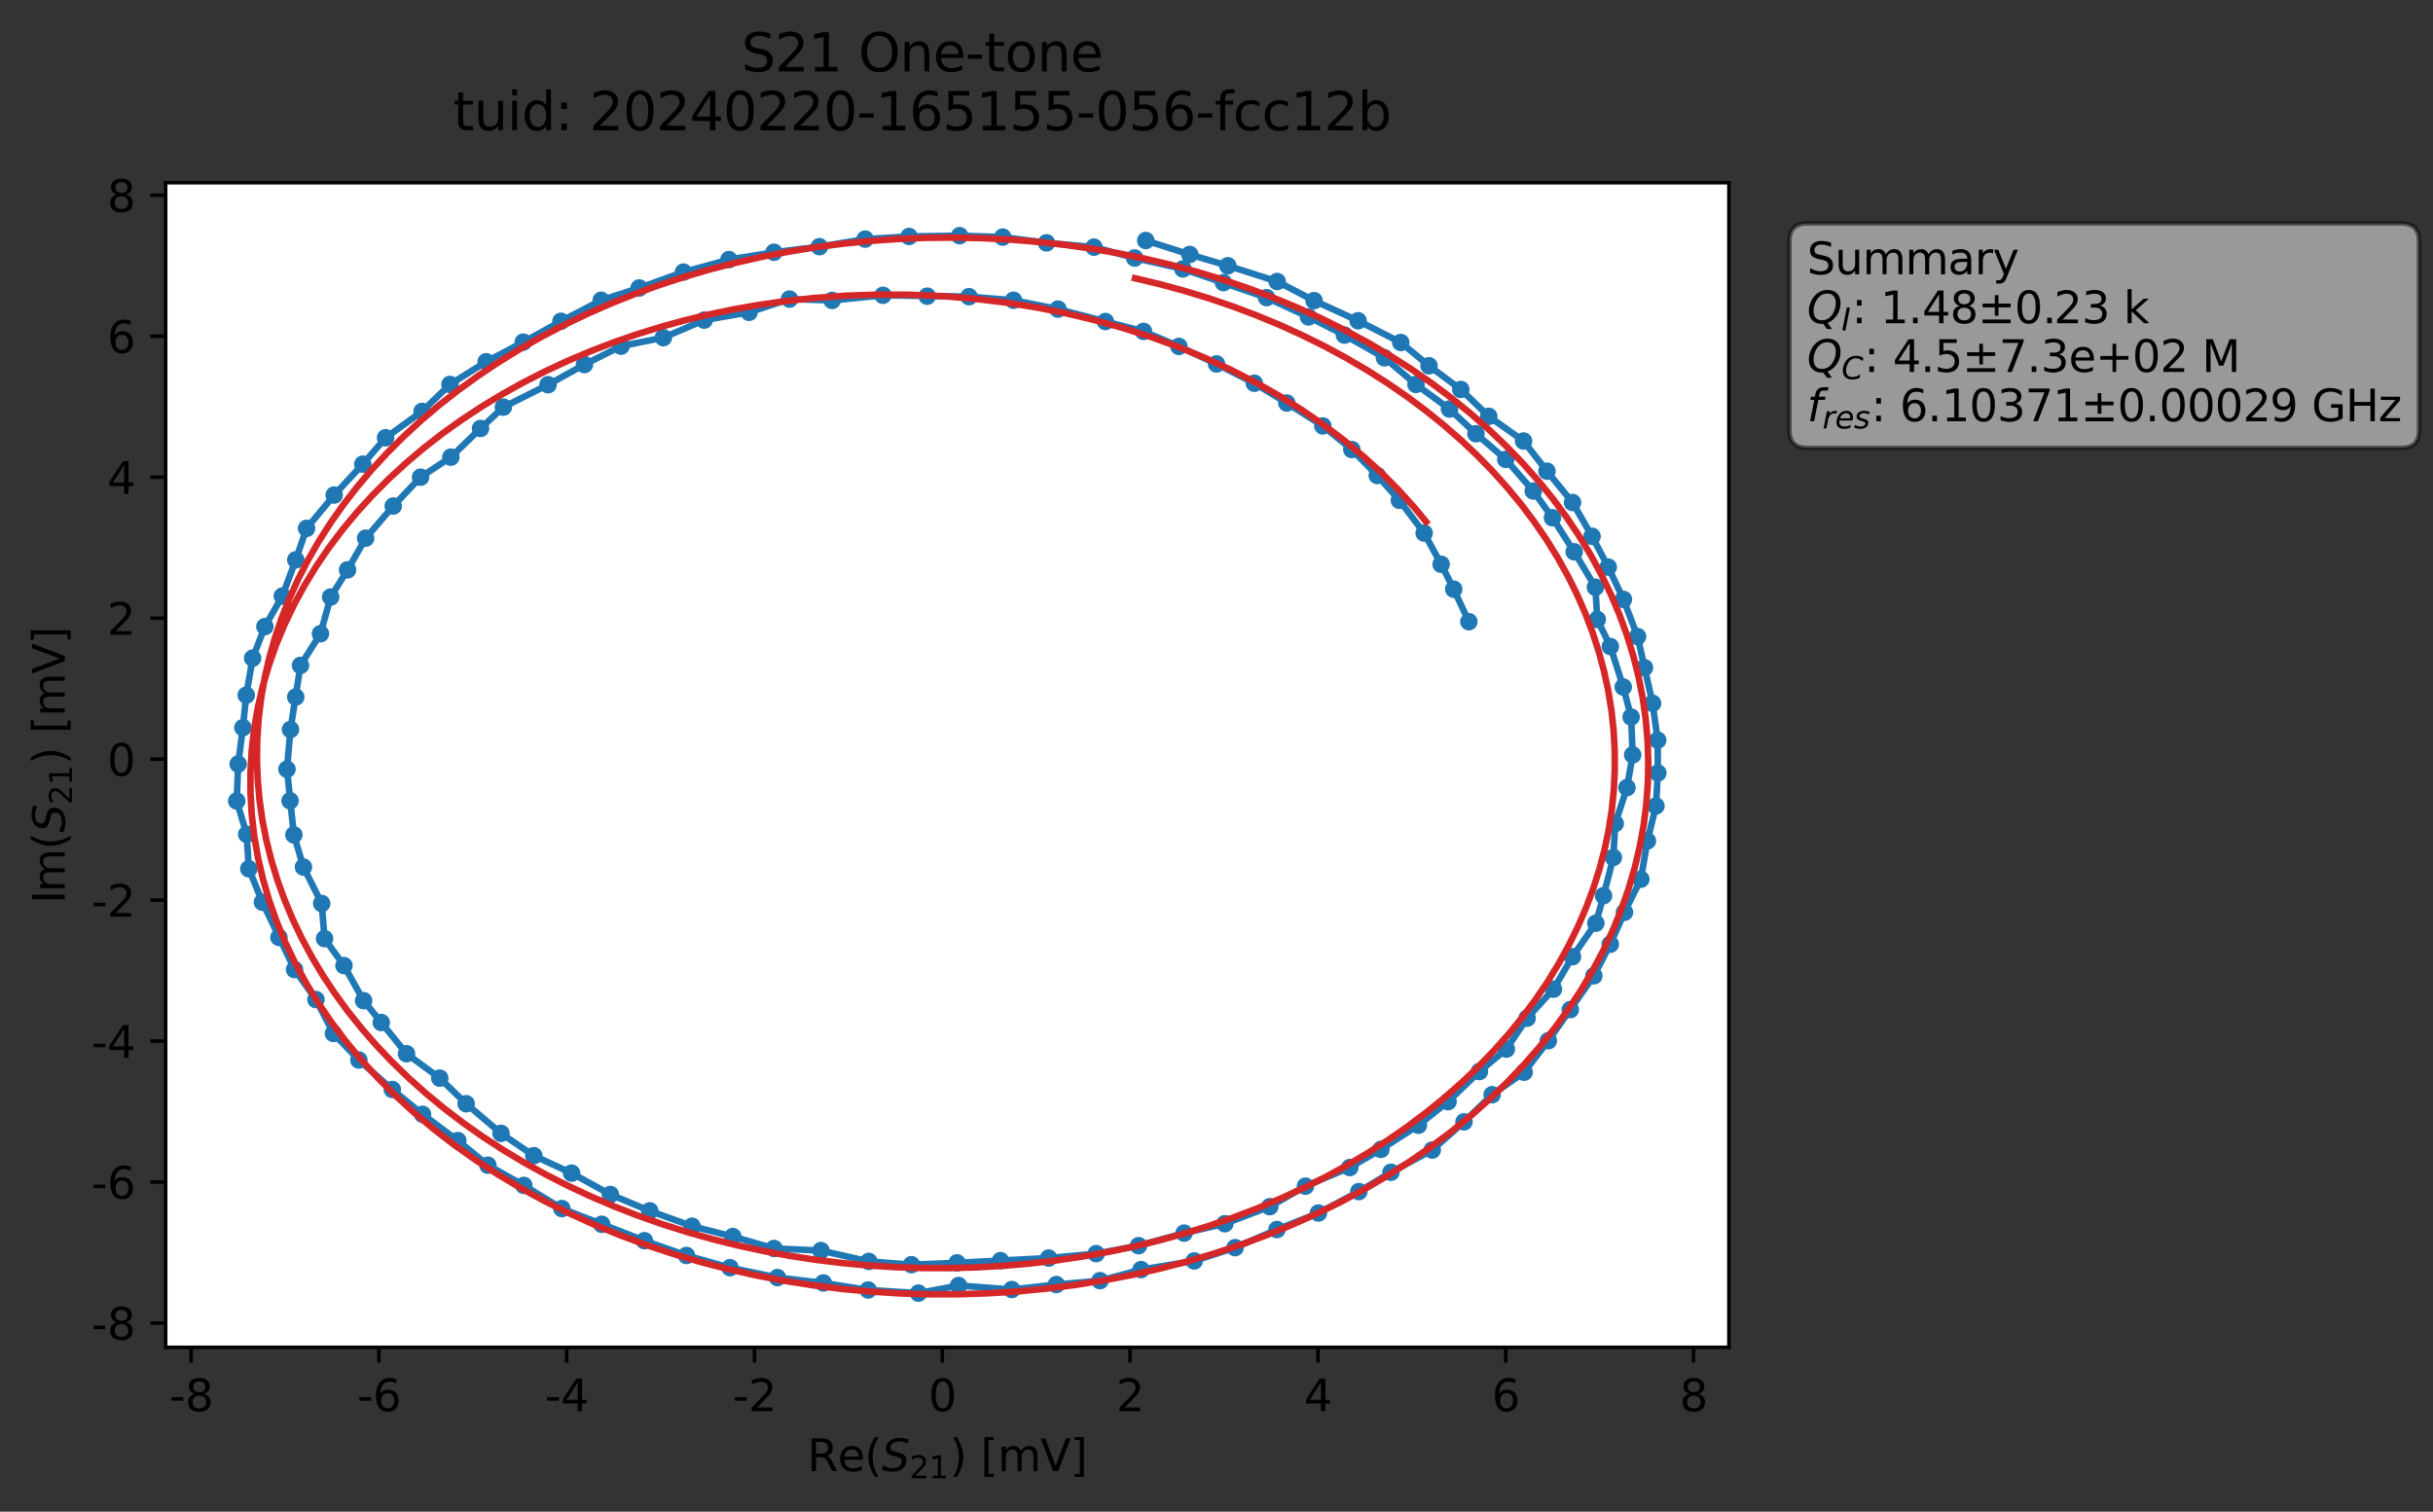 <?xml version="1.0" encoding="utf-8" standalone="no"?>
<!DOCTYPE svg PUBLIC "-//W3C//DTD SVG 1.1//EN"
  "http://www.w3.org/Graphics/SVG/1.1/DTD/svg11.dtd">
<svg xmlns:xlink="http://www.w3.org/1999/xlink" width="555.824pt" height="345.428pt" viewBox="0 0 555.824 345.428" xmlns="http://www.w3.org/2000/svg" version="1.1">
 <rect x="0" y="0" width="555.824" height="345.428" fill="#333333" stroke="none"/>
 <defs>
  <style type="text/css">*{stroke-linejoin: round; stroke-linecap: butt}</style>
 </defs>
 <g id="figure_1">
  <g id="patch_1">
   <path d="M 0 345.428 
L 555.824 345.428 
L 555.824 -0 
L 0 -0 
L 0 345.428 
z
" style="fill: none; opacity: 0"/>
  </g>
  <g id="axes_1">
   <g id="patch_2">
    <path d="M 37.848 307.872 
L 394.968 307.872 
L 394.968 41.76 
L 37.848 41.76 
z
" style="fill: #ffffff"/>
   </g>
   <g id="matplotlib.axis_1">
    <g id="xtick_1">
     <g id="line2d_1">
      <defs>
       <path id="mf085ec49a3" d="M 0 0 
L 0 3.5 
" style="stroke: #000000; stroke-width: 0.8"/>
      </defs>
      <g>
       <use xlink:href="#mf085ec49a3" x="43.657" y="307.872" style="stroke: #000000; stroke-width: 0.8"/>
      </g>
     </g>
     <g id="text_1">
      <!-- -8 -->
      <g transform="translate(38.672 322.47) scale(0.1 -0.1)">
       <defs>
        <path id="DejaVuSans-2d" d="M 313 2009 
L 1997 2009 
L 1997 1497 
L 313 1497 
L 313 2009 
z
" transform="scale(0.016)"/>
        <path id="DejaVuSans-38" d="M 2034 2216 
Q 1584 2216 1326 1975 
Q 1069 1734 1069 1313 
Q 1069 891 1326 650 
Q 1584 409 2034 409 
Q 2484 409 2743 651 
Q 3003 894 3003 1313 
Q 3003 1734 2745 1975 
Q 2488 2216 2034 2216 
z
M 1403 2484 
Q 997 2584 770 2862 
Q 544 3141 544 3541 
Q 544 4100 942 4425 
Q 1341 4750 2034 4750 
Q 2731 4750 3128 4425 
Q 3525 4100 3525 3541 
Q 3525 3141 3298 2862 
Q 3072 2584 2669 2484 
Q 3125 2378 3379 2068 
Q 3634 1759 3634 1313 
Q 3634 634 3220 271 
Q 2806 -91 2034 -91 
Q 1263 -91 848 271 
Q 434 634 434 1313 
Q 434 1759 690 2068 
Q 947 2378 1403 2484 
z
M 1172 3481 
Q 1172 3119 1398 2916 
Q 1625 2713 2034 2713 
Q 2441 2713 2670 2916 
Q 2900 3119 2900 3481 
Q 2900 3844 2670 4047 
Q 2441 4250 2034 4250 
Q 1625 4250 1398 4047 
Q 1172 3844 1172 3481 
z
" transform="scale(0.016)"/>
       </defs>
       <use xlink:href="#DejaVuSans-2d"/>
       <use xlink:href="#DejaVuSans-38" x="36.084"/>
      </g>
     </g>
    </g>
    <g id="xtick_2">
     <g id="line2d_2">
      <g>
       <use xlink:href="#mf085ec49a3" x="86.561" y="307.872" style="stroke: #000000; stroke-width: 0.8"/>
      </g>
     </g>
     <g id="text_2">
      <!-- -6 -->
      <g transform="translate(81.576 322.47) scale(0.1 -0.1)">
       <defs>
        <path id="DejaVuSans-36" d="M 2113 2584 
Q 1688 2584 1439 2293 
Q 1191 2003 1191 1497 
Q 1191 994 1439 701 
Q 1688 409 2113 409 
Q 2538 409 2786 701 
Q 3034 994 3034 1497 
Q 3034 2003 2786 2293 
Q 2538 2584 2113 2584 
z
M 3366 4563 
L 3366 3988 
Q 3128 4100 2886 4159 
Q 2644 4219 2406 4219 
Q 1781 4219 1451 3797 
Q 1122 3375 1075 2522 
Q 1259 2794 1537 2939 
Q 1816 3084 2150 3084 
Q 2853 3084 3261 2657 
Q 3669 2231 3669 1497 
Q 3669 778 3244 343 
Q 2819 -91 2113 -91 
Q 1303 -91 875 529 
Q 447 1150 447 2328 
Q 447 3434 972 4092 
Q 1497 4750 2381 4750 
Q 2619 4750 2861 4703 
Q 3103 4656 3366 4563 
z
" transform="scale(0.016)"/>
       </defs>
       <use xlink:href="#DejaVuSans-2d"/>
       <use xlink:href="#DejaVuSans-36" x="36.084"/>
      </g>
     </g>
    </g>
    <g id="xtick_3">
     <g id="line2d_3">
      <g>
       <use xlink:href="#mf085ec49a3" x="129.464" y="307.872" style="stroke: #000000; stroke-width: 0.8"/>
      </g>
     </g>
     <g id="text_3">
      <!-- -4 -->
      <g transform="translate(124.479 322.47) scale(0.1 -0.1)">
       <defs>
        <path id="DejaVuSans-34" d="M 2419 4116 
L 825 1625 
L 2419 1625 
L 2419 4116 
z
M 2253 4666 
L 3047 4666 
L 3047 1625 
L 3713 1625 
L 3713 1100 
L 3047 1100 
L 3047 0 
L 2419 0 
L 2419 1100 
L 313 1100 
L 313 1709 
L 2253 4666 
z
" transform="scale(0.016)"/>
       </defs>
       <use xlink:href="#DejaVuSans-2d"/>
       <use xlink:href="#DejaVuSans-34" x="36.084"/>
      </g>
     </g>
    </g>
    <g id="xtick_4">
     <g id="line2d_4">
      <g>
       <use xlink:href="#mf085ec49a3" x="172.368" y="307.872" style="stroke: #000000; stroke-width: 0.8"/>
      </g>
     </g>
     <g id="text_4">
      <!-- -2 -->
      <g transform="translate(167.383 322.47) scale(0.1 -0.1)">
       <defs>
        <path id="DejaVuSans-32" d="M 1228 531 
L 3431 531 
L 3431 0 
L 469 0 
L 469 531 
Q 828 903 1448 1529 
Q 2069 2156 2228 2338 
Q 2531 2678 2651 2914 
Q 2772 3150 2772 3378 
Q 2772 3750 2511 3984 
Q 2250 4219 1831 4219 
Q 1534 4219 1204 4116 
Q 875 4013 500 3803 
L 500 4441 
Q 881 4594 1212 4672 
Q 1544 4750 1819 4750 
Q 2544 4750 2975 4387 
Q 3406 4025 3406 3419 
Q 3406 3131 3298 2873 
Q 3191 2616 2906 2266 
Q 2828 2175 2409 1742 
Q 1991 1309 1228 531 
z
" transform="scale(0.016)"/>
       </defs>
       <use xlink:href="#DejaVuSans-2d"/>
       <use xlink:href="#DejaVuSans-32" x="36.084"/>
      </g>
     </g>
    </g>
    <g id="xtick_5">
     <g id="line2d_5">
      <g>
       <use xlink:href="#mf085ec49a3" x="215.272" y="307.872" style="stroke: #000000; stroke-width: 0.8"/>
      </g>
     </g>
     <g id="text_5">
      <!-- 0 -->
      <g transform="translate(212.091 322.47) scale(0.1 -0.1)">
       <defs>
        <path id="DejaVuSans-30" d="M 2034 4250 
Q 1547 4250 1301 3770 
Q 1056 3291 1056 2328 
Q 1056 1369 1301 889 
Q 1547 409 2034 409 
Q 2525 409 2770 889 
Q 3016 1369 3016 2328 
Q 3016 3291 2770 3770 
Q 2525 4250 2034 4250 
z
M 2034 4750 
Q 2819 4750 3233 4129 
Q 3647 3509 3647 2328 
Q 3647 1150 3233 529 
Q 2819 -91 2034 -91 
Q 1250 -91 836 529 
Q 422 1150 422 2328 
Q 422 3509 836 4129 
Q 1250 4750 2034 4750 
z
" transform="scale(0.016)"/>
       </defs>
       <use xlink:href="#DejaVuSans-30"/>
      </g>
     </g>
    </g>
    <g id="xtick_6">
     <g id="line2d_6">
      <g>
       <use xlink:href="#mf085ec49a3" x="258.175" y="307.872" style="stroke: #000000; stroke-width: 0.8"/>
      </g>
     </g>
     <g id="text_6">
      <!-- 2 -->
      <g transform="translate(254.994 322.47) scale(0.1 -0.1)">
       <use xlink:href="#DejaVuSans-32"/>
      </g>
     </g>
    </g>
    <g id="xtick_7">
     <g id="line2d_7">
      <g>
       <use xlink:href="#mf085ec49a3" x="301.079" y="307.872" style="stroke: #000000; stroke-width: 0.8"/>
      </g>
     </g>
     <g id="text_7">
      <!-- 4 -->
      <g transform="translate(297.898 322.47) scale(0.1 -0.1)">
       <use xlink:href="#DejaVuSans-34"/>
      </g>
     </g>
    </g>
    <g id="xtick_8">
     <g id="line2d_8">
      <g>
       <use xlink:href="#mf085ec49a3" x="343.983" y="307.872" style="stroke: #000000; stroke-width: 0.8"/>
      </g>
     </g>
     <g id="text_8">
      <!-- 6 -->
      <g transform="translate(340.802 322.47) scale(0.1 -0.1)">
       <use xlink:href="#DejaVuSans-36"/>
      </g>
     </g>
    </g>
    <g id="xtick_9">
     <g id="line2d_9">
      <g>
       <use xlink:href="#mf085ec49a3" x="386.886" y="307.872" style="stroke: #000000; stroke-width: 0.8"/>
      </g>
     </g>
     <g id="text_9">
      <!-- 8 -->
      <g transform="translate(383.705 322.47) scale(0.1 -0.1)">
       <use xlink:href="#DejaVuSans-38"/>
      </g>
     </g>
    </g>
    <g id="text_10">
     <!-- Re$(S_{21})$ [mV] -->
     <g transform="translate(184.408 336.149) scale(0.1 -0.1)">
      <defs>
       <path id="DejaVuSans-52" d="M 2841 2188 
Q 3044 2119 3236 1894 
Q 3428 1669 3622 1275 
L 4263 0 
L 3584 0 
L 2988 1197 
Q 2756 1666 2539 1819 
Q 2322 1972 1947 1972 
L 1259 1972 
L 1259 0 
L 628 0 
L 628 4666 
L 2053 4666 
Q 2853 4666 3247 4331 
Q 3641 3997 3641 3322 
Q 3641 2881 3436 2590 
Q 3231 2300 2841 2188 
z
M 1259 4147 
L 1259 2491 
L 2053 2491 
Q 2509 2491 2742 2702 
Q 2975 2913 2975 3322 
Q 2975 3731 2742 3939 
Q 2509 4147 2053 4147 
L 1259 4147 
z
" transform="scale(0.016)"/>
       <path id="DejaVuSans-65" d="M 3597 1894 
L 3597 1613 
L 953 1613 
Q 991 1019 1311 708 
Q 1631 397 2203 397 
Q 2534 397 2845 478 
Q 3156 559 3463 722 
L 3463 178 
Q 3153 47 2828 -22 
Q 2503 -91 2169 -91 
Q 1331 -91 842 396 
Q 353 884 353 1716 
Q 353 2575 817 3079 
Q 1281 3584 2069 3584 
Q 2775 3584 3186 3129 
Q 3597 2675 3597 1894 
z
M 3022 2063 
Q 3016 2534 2758 2815 
Q 2500 3097 2075 3097 
Q 1594 3097 1305 2825 
Q 1016 2553 972 2059 
L 3022 2063 
z
" transform="scale(0.016)"/>
       <path id="DejaVuSans-28" d="M 1984 4856 
Q 1566 4138 1362 3434 
Q 1159 2731 1159 2009 
Q 1159 1288 1364 580 
Q 1569 -128 1984 -844 
L 1484 -844 
Q 1016 -109 783 600 
Q 550 1309 550 2009 
Q 550 2706 781 3412 
Q 1013 4119 1484 4856 
L 1984 4856 
z
" transform="scale(0.016)"/>
       <path id="DejaVuSans-Oblique-53" d="M 3859 4513 
L 3738 3897 
Q 3422 4066 3111 4152 
Q 2800 4238 2509 4238 
Q 1944 4238 1609 3991 
Q 1275 3744 1275 3334 
Q 1275 3109 1398 2989 
Q 1522 2869 2034 2731 
L 2413 2638 
Q 3053 2472 3303 2217 
Q 3553 1963 3553 1503 
Q 3553 797 2998 353 
Q 2444 -91 1538 -91 
Q 1166 -91 791 -17 
Q 416 56 38 206 
L 166 856 
Q 513 641 861 531 
Q 1209 422 1556 422 
Q 2147 422 2503 684 
Q 2859 947 2859 1369 
Q 2859 1650 2717 1795 
Q 2575 1941 2106 2059 
L 1728 2156 
Q 1081 2325 845 2545 
Q 609 2766 609 3163 
Q 609 3859 1145 4304 
Q 1681 4750 2541 4750 
Q 2875 4750 3203 4690 
Q 3531 4631 3859 4513 
z
" transform="scale(0.016)"/>
       <path id="DejaVuSans-31" d="M 794 531 
L 1825 531 
L 1825 4091 
L 703 3866 
L 703 4441 
L 1819 4666 
L 2450 4666 
L 2450 531 
L 3481 531 
L 3481 0 
L 794 0 
L 794 531 
z
" transform="scale(0.016)"/>
       <path id="DejaVuSans-29" d="M 513 4856 
L 1013 4856 
Q 1481 4119 1714 3412 
Q 1947 2706 1947 2009 
Q 1947 1309 1714 600 
Q 1481 -109 1013 -844 
L 513 -844 
Q 928 -128 1133 580 
Q 1338 1288 1338 2009 
Q 1338 2731 1133 3434 
Q 928 4138 513 4856 
z
" transform="scale(0.016)"/>
       <path id="DejaVuSans-20" transform="scale(0.016)"/>
       <path id="DejaVuSans-5b" d="M 550 4863 
L 1875 4863 
L 1875 4416 
L 1125 4416 
L 1125 -397 
L 1875 -397 
L 1875 -844 
L 550 -844 
L 550 4863 
z
" transform="scale(0.016)"/>
       <path id="DejaVuSans-6d" d="M 3328 2828 
Q 3544 3216 3844 3400 
Q 4144 3584 4550 3584 
Q 5097 3584 5394 3201 
Q 5691 2819 5691 2113 
L 5691 0 
L 5113 0 
L 5113 2094 
Q 5113 2597 4934 2840 
Q 4756 3084 4391 3084 
Q 3944 3084 3684 2787 
Q 3425 2491 3425 1978 
L 3425 0 
L 2847 0 
L 2847 2094 
Q 2847 2600 2669 2842 
Q 2491 3084 2119 3084 
Q 1678 3084 1418 2786 
Q 1159 2488 1159 1978 
L 1159 0 
L 581 0 
L 581 3500 
L 1159 3500 
L 1159 2956 
Q 1356 3278 1631 3431 
Q 1906 3584 2284 3584 
Q 2666 3584 2933 3390 
Q 3200 3197 3328 2828 
z
" transform="scale(0.016)"/>
       <path id="DejaVuSans-56" d="M 1831 0 
L 50 4666 
L 709 4666 
L 2188 738 
L 3669 4666 
L 4325 4666 
L 2547 0 
L 1831 0 
z
" transform="scale(0.016)"/>
       <path id="DejaVuSans-5d" d="M 1947 4863 
L 1947 -844 
L 622 -844 
L 622 -397 
L 1369 -397 
L 1369 4416 
L 622 4416 
L 622 4863 
L 1947 4863 
z
" transform="scale(0.016)"/>
      </defs>
      <use xlink:href="#DejaVuSans-52" transform="translate(0 0.016)"/>
      <use xlink:href="#DejaVuSans-65" transform="translate(69.482 0.016)"/>
      <use xlink:href="#DejaVuSans-28" transform="translate(131.006 0.016)"/>
      <use xlink:href="#DejaVuSans-Oblique-53" transform="translate(170.02 0.016)"/>
      <use xlink:href="#DejaVuSans-32" transform="translate(233.496 -16.391) scale(0.7)"/>
      <use xlink:href="#DejaVuSans-31" transform="translate(278.032 -16.391) scale(0.7)"/>
      <use xlink:href="#DejaVuSans-29" transform="translate(325.303 0.016)"/>
      <use xlink:href="#DejaVuSans-20" transform="translate(364.316 0.016)"/>
      <use xlink:href="#DejaVuSans-5b" transform="translate(396.104 0.016)"/>
      <use xlink:href="#DejaVuSans-6d" transform="translate(435.117 0.016)"/>
      <use xlink:href="#DejaVuSans-56" transform="translate(532.529 0.016)"/>
      <use xlink:href="#DejaVuSans-5d" transform="translate(600.938 0.016)"/>
     </g>
    </g>
   </g>
   <g id="matplotlib.axis_2">
    <g id="ytick_1">
     <g id="line2d_10">
      <defs>
       <path id="m72ace4807b" d="M 0 0 
L -3.5 0 
" style="stroke: #000000; stroke-width: 0.8"/>
      </defs>
      <g>
       <use xlink:href="#m72ace4807b" x="37.848" y="302.323" style="stroke: #000000; stroke-width: 0.8"/>
      </g>
     </g>
     <g id="text_11">
      <!-- -8 -->
      <g transform="translate(20.878 306.122) scale(0.1 -0.1)">
       <use xlink:href="#DejaVuSans-2d"/>
       <use xlink:href="#DejaVuSans-38" x="36.084"/>
      </g>
     </g>
    </g>
    <g id="ytick_2">
     <g id="line2d_11">
      <g>
       <use xlink:href="#m72ace4807b" x="37.848" y="270.109" style="stroke: #000000; stroke-width: 0.8"/>
      </g>
     </g>
     <g id="text_12">
      <!-- -6 -->
      <g transform="translate(20.878 273.908) scale(0.1 -0.1)">
       <use xlink:href="#DejaVuSans-2d"/>
       <use xlink:href="#DejaVuSans-36" x="36.084"/>
      </g>
     </g>
    </g>
    <g id="ytick_3">
     <g id="line2d_12">
      <g>
       <use xlink:href="#m72ace4807b" x="37.848" y="237.895" style="stroke: #000000; stroke-width: 0.8"/>
      </g>
     </g>
     <g id="text_13">
      <!-- -4 -->
      <g transform="translate(20.878 241.694) scale(0.1 -0.1)">
       <use xlink:href="#DejaVuSans-2d"/>
       <use xlink:href="#DejaVuSans-34" x="36.084"/>
      </g>
     </g>
    </g>
    <g id="ytick_4">
     <g id="line2d_13">
      <g>
       <use xlink:href="#m72ace4807b" x="37.848" y="205.681" style="stroke: #000000; stroke-width: 0.8"/>
      </g>
     </g>
     <g id="text_14">
      <!-- -2 -->
      <g transform="translate(20.878 209.481) scale(0.1 -0.1)">
       <use xlink:href="#DejaVuSans-2d"/>
       <use xlink:href="#DejaVuSans-32" x="36.084"/>
      </g>
     </g>
    </g>
    <g id="ytick_5">
     <g id="line2d_14">
      <g>
       <use xlink:href="#m72ace4807b" x="37.848" y="173.468" style="stroke: #000000; stroke-width: 0.8"/>
      </g>
     </g>
     <g id="text_15">
      <!-- 0 -->
      <g transform="translate(24.486 177.267) scale(0.1 -0.1)">
       <use xlink:href="#DejaVuSans-30"/>
      </g>
     </g>
    </g>
    <g id="ytick_6">
     <g id="line2d_15">
      <g>
       <use xlink:href="#m72ace4807b" x="37.848" y="141.254" style="stroke: #000000; stroke-width: 0.8"/>
      </g>
     </g>
     <g id="text_16">
      <!-- 2 -->
      <g transform="translate(24.486 145.053) scale(0.1 -0.1)">
       <use xlink:href="#DejaVuSans-32"/>
      </g>
     </g>
    </g>
    <g id="ytick_7">
     <g id="line2d_16">
      <g>
       <use xlink:href="#m72ace4807b" x="37.848" y="109.04" style="stroke: #000000; stroke-width: 0.8"/>
      </g>
     </g>
     <g id="text_17">
      <!-- 4 -->
      <g transform="translate(24.486 112.839) scale(0.1 -0.1)">
       <use xlink:href="#DejaVuSans-34"/>
      </g>
     </g>
    </g>
    <g id="ytick_8">
     <g id="line2d_17">
      <g>
       <use xlink:href="#m72ace4807b" x="37.848" y="76.826" style="stroke: #000000; stroke-width: 0.8"/>
      </g>
     </g>
     <g id="text_18">
      <!-- 6 -->
      <g transform="translate(24.486 80.626) scale(0.1 -0.1)">
       <use xlink:href="#DejaVuSans-36"/>
      </g>
     </g>
    </g>
    <g id="ytick_9">
     <g id="line2d_18">
      <g>
       <use xlink:href="#m72ace4807b" x="37.848" y="44.613" style="stroke: #000000; stroke-width: 0.8"/>
      </g>
     </g>
     <g id="text_19">
      <!-- 8 -->
      <g transform="translate(24.486 48.412) scale(0.1 -0.1)">
       <use xlink:href="#DejaVuSans-38"/>
      </g>
     </g>
    </g>
    <g id="text_20">
     <!-- Im$(S_{21})$ [mV] -->
     <g transform="translate(14.798 206.466) rotate(-90) scale(0.1 -0.1)">
      <defs>
       <path id="DejaVuSans-49" d="M 628 4666 
L 1259 4666 
L 1259 0 
L 628 0 
L 628 4666 
z
" transform="scale(0.016)"/>
      </defs>
      <use xlink:href="#DejaVuSans-49" transform="translate(0 0.016)"/>
      <use xlink:href="#DejaVuSans-6d" transform="translate(25.867 0.016)"/>
      <use xlink:href="#DejaVuSans-28" transform="translate(123.279 0.016)"/>
      <use xlink:href="#DejaVuSans-Oblique-53" transform="translate(162.293 0.016)"/>
      <use xlink:href="#DejaVuSans-32" transform="translate(225.77 -16.391) scale(0.7)"/>
      <use xlink:href="#DejaVuSans-31" transform="translate(270.306 -16.391) scale(0.7)"/>
      <use xlink:href="#DejaVuSans-29" transform="translate(317.576 0.016)"/>
      <use xlink:href="#DejaVuSans-20" transform="translate(356.59 0.016)"/>
      <use xlink:href="#DejaVuSans-5b" transform="translate(388.377 0.016)"/>
      <use xlink:href="#DejaVuSans-6d" transform="translate(427.391 0.016)"/>
      <use xlink:href="#DejaVuSans-56" transform="translate(524.803 0.016)"/>
      <use xlink:href="#DejaVuSans-5d" transform="translate(593.211 0.016)"/>
     </g>
    </g>
   </g>
   <g id="line2d_19">
    <path d="M 261.758 54.958 
L 271.804 58.145 
L 280.5 60.726 
L 291.775 64.326 
L 300.202 68.697 
L 310.264 73.298 
L 320.012 78.261 
L 326.46 83.588 
L 333.72 88.991 
L 340.107 95.135 
L 348.064 100.778 
L 353.405 107.665 
L 359.25 114.83 
L 363.709 122.547 
L 367.405 129.585 
L 370.878 136.965 
L 374.106 145.452 
L 377.538 160.711 
L 378.707 169.132 
L 378.736 176.629 
L 378.307 184.168 
L 376.352 192.144 
L 374.855 200.905 
L 371.119 208.46 
L 367.873 215.767 
L 364.12 222.985 
L 353.723 237.812 
L 348.202 245.007 
L 340.881 250.149 
L 334.454 256.353 
L 327.203 262.794 
L 317.768 267.87 
L 310.43 272.282 
L 301.191 277.181 
L 291.721 280.955 
L 282.162 285.091 
L 272.822 288.124 
L 260.68 290.114 
L 251.301 292.639 
L 241.328 293.528 
L 231.144 294.661 
L 218.989 293.752 
L 209.823 295.488 
L 198.334 294.764 
L 188.08 293.159 
L 177.613 291.93 
L 166.778 289.673 
L 156.826 286.883 
L 147.221 283.507 
L 128.365 276.164 
L 119.666 270.872 
L 111.46 266.254 
L 104.591 260.629 
L 96.535 254.623 
L 89.625 248.961 
L 81.987 242.221 
L 76.178 236.156 
L 72.178 228.404 
L 67.29 221.546 
L 59.952 206.157 
L 56.845 198.523 
L 56.355 190.656 
L 54.081 183.033 
L 54.407 174.589 
L 55.488 166.278 
L 56.253 158.85 
L 57.716 150.396 
L 60.513 143.186 
L 64.501 136.204 
L 67.571 127.935 
L 70.04 120.73 
L 76.343 113.124 
L 82.883 106.059 
L 88.086 100.036 
L 96.42 94.015 
L 102.802 87.841 
L 111.061 82.664 
L 119.539 78.179 
L 128.15 73.417 
L 137.347 68.613 
L 146.021 65.799 
L 156.125 62.171 
L 166.524 59.32 
L 176.817 57.643 
L 187.193 56.37 
L 197.644 54.638 
L 207.682 54.032 
L 219.229 53.856 
L 229.067 54.178 
L 239.072 55.487 
L 249.925 56.475 
L 259.219 58.955 
L 270.235 61.456 
L 289.355 68.013 
L 298.93 72.416 
L 307.139 76.574 
L 316.281 81.756 
L 323.475 87.844 
L 331.138 93.467 
L 337.18 99.108 
L 343.992 104.966 
L 350.28 112.198 
L 354.66 118.309 
L 359.622 126.084 
L 364.472 134.189 
L 364.901 141.549 
L 367.889 147.732 
L 370.838 156.981 
L 372.633 163.846 
L 372.987 172.494 
L 371.69 179.976 
L 369.004 188.181 
L 368.574 195.932 
L 366.33 204.666 
L 364.572 210.96 
L 359.231 218.615 
L 354.887 226.032 
L 348.875 232.664 
L 344.133 239.726 
L 337.98 244.848 
L 330.807 251.731 
L 324.036 257.126 
L 315.473 262.644 
L 308.359 266.79 
L 298.242 271.042 
L 290.077 275.726 
L 279.819 279.624 
L 270.512 281.777 
L 260.116 284.642 
L 250.428 286.464 
L 239.563 287.474 
L 218.64 288.564 
L 208.225 288.989 
L 198.47 288.237 
L 187.543 285.762 
L 176.836 285.28 
L 167.416 282.562 
L 158.091 280.198 
L 148.434 276.69 
L 139.44 272.949 
L 130.582 268.067 
L 121.948 264.081 
L 114.459 258.981 
L 106.496 252.208 
L 100.465 246.363 
L 92.871 240.776 
L 83.072 228.658 
L 78.577 220.641 
L 74.147 214.481 
L 73.493 206.452 
L 69.321 198.128 
L 67.136 190.769 
L 65.559 175.765 
L 66.36 166.699 
L 68.646 152.041 
L 73.215 144.809 
L 75.535 136.428 
L 79.405 130.214 
L 83.533 122.982 
L 89.841 115.631 
L 96.081 109.038 
L 103 104.453 
L 109.775 97.903 
L 114.999 93.033 
L 125.198 87.91 
L 133.515 83.302 
L 141.879 79.095 
L 151.544 77.156 
L 160.882 73.149 
L 171.12 71.368 
L 180.36 68.345 
L 190.097 68.649 
L 201.712 67.476 
L 221.369 67.789 
L 231.535 68.605 
L 241.698 70.632 
L 261.233 75.727 
L 269.327 79.154 
L 277.915 83.162 
L 286.556 87.573 
L 293.976 92.093 
L 302.199 97.322 
L 308.82 102.72 
L 314.644 108.657 
L 319.69 114.322 
L 325.349 121.802 
L 329.229 128.936 
L 332.11 134.63 
L 335.562 142.06 
L 335.562 142.06 
" clip-path="url(#p01249011f7)" style="fill: none; stroke: #1f77b4; stroke-width: 1.5; stroke-linecap: square"/>
    <defs>
     <path id="m7aae7fbf17" d="M 0 1.5 
C 0.398 1.5 0.779 1.342 1.061 1.061 
C 1.342 0.779 1.5 0.398 1.5 0 
C 1.5 -0.398 1.342 -0.779 1.061 -1.061 
C 0.779 -1.342 0.398 -1.5 0 -1.5 
C -0.398 -1.5 -0.779 -1.342 -1.061 -1.061 
C -1.342 -0.779 -1.5 -0.398 -1.5 0 
C -1.5 0.398 -1.342 0.779 -1.061 1.061 
C -0.779 1.342 -0.398 1.5 0 1.5 
z
" style="stroke: #1f77b4"/>
    </defs>
    <g clip-path="url(#p01249011f7)">
     <use xlink:href="#m7aae7fbf17" x="261.758" y="54.958" style="fill: #1f77b4; stroke: #1f77b4"/>
     <use xlink:href="#m7aae7fbf17" x="271.804" y="58.145" style="fill: #1f77b4; stroke: #1f77b4"/>
     <use xlink:href="#m7aae7fbf17" x="280.5" y="60.726" style="fill: #1f77b4; stroke: #1f77b4"/>
     <use xlink:href="#m7aae7fbf17" x="291.775" y="64.326" style="fill: #1f77b4; stroke: #1f77b4"/>
     <use xlink:href="#m7aae7fbf17" x="300.202" y="68.697" style="fill: #1f77b4; stroke: #1f77b4"/>
     <use xlink:href="#m7aae7fbf17" x="310.264" y="73.298" style="fill: #1f77b4; stroke: #1f77b4"/>
     <use xlink:href="#m7aae7fbf17" x="320.012" y="78.261" style="fill: #1f77b4; stroke: #1f77b4"/>
     <use xlink:href="#m7aae7fbf17" x="326.46" y="83.588" style="fill: #1f77b4; stroke: #1f77b4"/>
     <use xlink:href="#m7aae7fbf17" x="333.72" y="88.991" style="fill: #1f77b4; stroke: #1f77b4"/>
     <use xlink:href="#m7aae7fbf17" x="340.107" y="95.135" style="fill: #1f77b4; stroke: #1f77b4"/>
     <use xlink:href="#m7aae7fbf17" x="348.064" y="100.778" style="fill: #1f77b4; stroke: #1f77b4"/>
     <use xlink:href="#m7aae7fbf17" x="353.405" y="107.665" style="fill: #1f77b4; stroke: #1f77b4"/>
     <use xlink:href="#m7aae7fbf17" x="359.25" y="114.83" style="fill: #1f77b4; stroke: #1f77b4"/>
     <use xlink:href="#m7aae7fbf17" x="363.709" y="122.547" style="fill: #1f77b4; stroke: #1f77b4"/>
     <use xlink:href="#m7aae7fbf17" x="367.405" y="129.585" style="fill: #1f77b4; stroke: #1f77b4"/>
     <use xlink:href="#m7aae7fbf17" x="370.878" y="136.965" style="fill: #1f77b4; stroke: #1f77b4"/>
     <use xlink:href="#m7aae7fbf17" x="374.106" y="145.452" style="fill: #1f77b4; stroke: #1f77b4"/>
     <use xlink:href="#m7aae7fbf17" x="375.682" y="152.575" style="fill: #1f77b4; stroke: #1f77b4"/>
     <use xlink:href="#m7aae7fbf17" x="377.538" y="160.711" style="fill: #1f77b4; stroke: #1f77b4"/>
     <use xlink:href="#m7aae7fbf17" x="378.707" y="169.132" style="fill: #1f77b4; stroke: #1f77b4"/>
     <use xlink:href="#m7aae7fbf17" x="378.736" y="176.629" style="fill: #1f77b4; stroke: #1f77b4"/>
     <use xlink:href="#m7aae7fbf17" x="378.307" y="184.168" style="fill: #1f77b4; stroke: #1f77b4"/>
     <use xlink:href="#m7aae7fbf17" x="376.352" y="192.144" style="fill: #1f77b4; stroke: #1f77b4"/>
     <use xlink:href="#m7aae7fbf17" x="374.855" y="200.905" style="fill: #1f77b4; stroke: #1f77b4"/>
     <use xlink:href="#m7aae7fbf17" x="371.119" y="208.46" style="fill: #1f77b4; stroke: #1f77b4"/>
     <use xlink:href="#m7aae7fbf17" x="367.873" y="215.767" style="fill: #1f77b4; stroke: #1f77b4"/>
     <use xlink:href="#m7aae7fbf17" x="364.12" y="222.985" style="fill: #1f77b4; stroke: #1f77b4"/>
     <use xlink:href="#m7aae7fbf17" x="358.743" y="230.695" style="fill: #1f77b4; stroke: #1f77b4"/>
     <use xlink:href="#m7aae7fbf17" x="353.723" y="237.812" style="fill: #1f77b4; stroke: #1f77b4"/>
     <use xlink:href="#m7aae7fbf17" x="348.202" y="245.007" style="fill: #1f77b4; stroke: #1f77b4"/>
     <use xlink:href="#m7aae7fbf17" x="340.881" y="250.149" style="fill: #1f77b4; stroke: #1f77b4"/>
     <use xlink:href="#m7aae7fbf17" x="334.454" y="256.353" style="fill: #1f77b4; stroke: #1f77b4"/>
     <use xlink:href="#m7aae7fbf17" x="327.203" y="262.794" style="fill: #1f77b4; stroke: #1f77b4"/>
     <use xlink:href="#m7aae7fbf17" x="317.768" y="267.87" style="fill: #1f77b4; stroke: #1f77b4"/>
     <use xlink:href="#m7aae7fbf17" x="310.43" y="272.282" style="fill: #1f77b4; stroke: #1f77b4"/>
     <use xlink:href="#m7aae7fbf17" x="301.191" y="277.181" style="fill: #1f77b4; stroke: #1f77b4"/>
     <use xlink:href="#m7aae7fbf17" x="291.721" y="280.955" style="fill: #1f77b4; stroke: #1f77b4"/>
     <use xlink:href="#m7aae7fbf17" x="282.162" y="285.091" style="fill: #1f77b4; stroke: #1f77b4"/>
     <use xlink:href="#m7aae7fbf17" x="272.822" y="288.124" style="fill: #1f77b4; stroke: #1f77b4"/>
     <use xlink:href="#m7aae7fbf17" x="260.68" y="290.114" style="fill: #1f77b4; stroke: #1f77b4"/>
     <use xlink:href="#m7aae7fbf17" x="251.301" y="292.639" style="fill: #1f77b4; stroke: #1f77b4"/>
     <use xlink:href="#m7aae7fbf17" x="241.328" y="293.528" style="fill: #1f77b4; stroke: #1f77b4"/>
     <use xlink:href="#m7aae7fbf17" x="231.144" y="294.661" style="fill: #1f77b4; stroke: #1f77b4"/>
     <use xlink:href="#m7aae7fbf17" x="218.989" y="293.752" style="fill: #1f77b4; stroke: #1f77b4"/>
     <use xlink:href="#m7aae7fbf17" x="209.823" y="295.488" style="fill: #1f77b4; stroke: #1f77b4"/>
     <use xlink:href="#m7aae7fbf17" x="198.334" y="294.764" style="fill: #1f77b4; stroke: #1f77b4"/>
     <use xlink:href="#m7aae7fbf17" x="188.08" y="293.159" style="fill: #1f77b4; stroke: #1f77b4"/>
     <use xlink:href="#m7aae7fbf17" x="177.613" y="291.93" style="fill: #1f77b4; stroke: #1f77b4"/>
     <use xlink:href="#m7aae7fbf17" x="166.778" y="289.673" style="fill: #1f77b4; stroke: #1f77b4"/>
     <use xlink:href="#m7aae7fbf17" x="156.826" y="286.883" style="fill: #1f77b4; stroke: #1f77b4"/>
     <use xlink:href="#m7aae7fbf17" x="147.221" y="283.507" style="fill: #1f77b4; stroke: #1f77b4"/>
     <use xlink:href="#m7aae7fbf17" x="137.466" y="279.754" style="fill: #1f77b4; stroke: #1f77b4"/>
     <use xlink:href="#m7aae7fbf17" x="128.365" y="276.164" style="fill: #1f77b4; stroke: #1f77b4"/>
     <use xlink:href="#m7aae7fbf17" x="119.666" y="270.872" style="fill: #1f77b4; stroke: #1f77b4"/>
     <use xlink:href="#m7aae7fbf17" x="111.46" y="266.254" style="fill: #1f77b4; stroke: #1f77b4"/>
     <use xlink:href="#m7aae7fbf17" x="104.591" y="260.629" style="fill: #1f77b4; stroke: #1f77b4"/>
     <use xlink:href="#m7aae7fbf17" x="96.535" y="254.623" style="fill: #1f77b4; stroke: #1f77b4"/>
     <use xlink:href="#m7aae7fbf17" x="89.625" y="248.961" style="fill: #1f77b4; stroke: #1f77b4"/>
     <use xlink:href="#m7aae7fbf17" x="81.987" y="242.221" style="fill: #1f77b4; stroke: #1f77b4"/>
     <use xlink:href="#m7aae7fbf17" x="76.178" y="236.156" style="fill: #1f77b4; stroke: #1f77b4"/>
     <use xlink:href="#m7aae7fbf17" x="72.178" y="228.404" style="fill: #1f77b4; stroke: #1f77b4"/>
     <use xlink:href="#m7aae7fbf17" x="67.29" y="221.546" style="fill: #1f77b4; stroke: #1f77b4"/>
     <use xlink:href="#m7aae7fbf17" x="63.726" y="214.194" style="fill: #1f77b4; stroke: #1f77b4"/>
     <use xlink:href="#m7aae7fbf17" x="59.952" y="206.157" style="fill: #1f77b4; stroke: #1f77b4"/>
     <use xlink:href="#m7aae7fbf17" x="56.845" y="198.523" style="fill: #1f77b4; stroke: #1f77b4"/>
     <use xlink:href="#m7aae7fbf17" x="56.355" y="190.656" style="fill: #1f77b4; stroke: #1f77b4"/>
     <use xlink:href="#m7aae7fbf17" x="54.081" y="183.033" style="fill: #1f77b4; stroke: #1f77b4"/>
     <use xlink:href="#m7aae7fbf17" x="54.407" y="174.589" style="fill: #1f77b4; stroke: #1f77b4"/>
     <use xlink:href="#m7aae7fbf17" x="55.488" y="166.278" style="fill: #1f77b4; stroke: #1f77b4"/>
     <use xlink:href="#m7aae7fbf17" x="56.253" y="158.85" style="fill: #1f77b4; stroke: #1f77b4"/>
     <use xlink:href="#m7aae7fbf17" x="57.716" y="150.396" style="fill: #1f77b4; stroke: #1f77b4"/>
     <use xlink:href="#m7aae7fbf17" x="60.513" y="143.186" style="fill: #1f77b4; stroke: #1f77b4"/>
     <use xlink:href="#m7aae7fbf17" x="64.501" y="136.204" style="fill: #1f77b4; stroke: #1f77b4"/>
     <use xlink:href="#m7aae7fbf17" x="67.571" y="127.935" style="fill: #1f77b4; stroke: #1f77b4"/>
     <use xlink:href="#m7aae7fbf17" x="70.04" y="120.73" style="fill: #1f77b4; stroke: #1f77b4"/>
     <use xlink:href="#m7aae7fbf17" x="76.343" y="113.124" style="fill: #1f77b4; stroke: #1f77b4"/>
     <use xlink:href="#m7aae7fbf17" x="82.883" y="106.059" style="fill: #1f77b4; stroke: #1f77b4"/>
     <use xlink:href="#m7aae7fbf17" x="88.086" y="100.036" style="fill: #1f77b4; stroke: #1f77b4"/>
     <use xlink:href="#m7aae7fbf17" x="96.42" y="94.015" style="fill: #1f77b4; stroke: #1f77b4"/>
     <use xlink:href="#m7aae7fbf17" x="102.802" y="87.841" style="fill: #1f77b4; stroke: #1f77b4"/>
     <use xlink:href="#m7aae7fbf17" x="111.061" y="82.664" style="fill: #1f77b4; stroke: #1f77b4"/>
     <use xlink:href="#m7aae7fbf17" x="119.539" y="78.179" style="fill: #1f77b4; stroke: #1f77b4"/>
     <use xlink:href="#m7aae7fbf17" x="128.15" y="73.417" style="fill: #1f77b4; stroke: #1f77b4"/>
     <use xlink:href="#m7aae7fbf17" x="137.347" y="68.613" style="fill: #1f77b4; stroke: #1f77b4"/>
     <use xlink:href="#m7aae7fbf17" x="146.021" y="65.799" style="fill: #1f77b4; stroke: #1f77b4"/>
     <use xlink:href="#m7aae7fbf17" x="156.125" y="62.171" style="fill: #1f77b4; stroke: #1f77b4"/>
     <use xlink:href="#m7aae7fbf17" x="166.524" y="59.32" style="fill: #1f77b4; stroke: #1f77b4"/>
     <use xlink:href="#m7aae7fbf17" x="176.817" y="57.643" style="fill: #1f77b4; stroke: #1f77b4"/>
     <use xlink:href="#m7aae7fbf17" x="187.193" y="56.37" style="fill: #1f77b4; stroke: #1f77b4"/>
     <use xlink:href="#m7aae7fbf17" x="197.644" y="54.638" style="fill: #1f77b4; stroke: #1f77b4"/>
     <use xlink:href="#m7aae7fbf17" x="207.682" y="54.032" style="fill: #1f77b4; stroke: #1f77b4"/>
     <use xlink:href="#m7aae7fbf17" x="219.229" y="53.856" style="fill: #1f77b4; stroke: #1f77b4"/>
     <use xlink:href="#m7aae7fbf17" x="229.067" y="54.178" style="fill: #1f77b4; stroke: #1f77b4"/>
     <use xlink:href="#m7aae7fbf17" x="239.072" y="55.487" style="fill: #1f77b4; stroke: #1f77b4"/>
     <use xlink:href="#m7aae7fbf17" x="249.925" y="56.475" style="fill: #1f77b4; stroke: #1f77b4"/>
     <use xlink:href="#m7aae7fbf17" x="259.219" y="58.955" style="fill: #1f77b4; stroke: #1f77b4"/>
     <use xlink:href="#m7aae7fbf17" x="270.235" y="61.456" style="fill: #1f77b4; stroke: #1f77b4"/>
     <use xlink:href="#m7aae7fbf17" x="279.501" y="64.582" style="fill: #1f77b4; stroke: #1f77b4"/>
     <use xlink:href="#m7aae7fbf17" x="289.355" y="68.013" style="fill: #1f77b4; stroke: #1f77b4"/>
     <use xlink:href="#m7aae7fbf17" x="298.93" y="72.416" style="fill: #1f77b4; stroke: #1f77b4"/>
     <use xlink:href="#m7aae7fbf17" x="307.139" y="76.574" style="fill: #1f77b4; stroke: #1f77b4"/>
     <use xlink:href="#m7aae7fbf17" x="316.281" y="81.756" style="fill: #1f77b4; stroke: #1f77b4"/>
     <use xlink:href="#m7aae7fbf17" x="323.475" y="87.844" style="fill: #1f77b4; stroke: #1f77b4"/>
     <use xlink:href="#m7aae7fbf17" x="331.138" y="93.467" style="fill: #1f77b4; stroke: #1f77b4"/>
     <use xlink:href="#m7aae7fbf17" x="337.18" y="99.108" style="fill: #1f77b4; stroke: #1f77b4"/>
     <use xlink:href="#m7aae7fbf17" x="343.992" y="104.966" style="fill: #1f77b4; stroke: #1f77b4"/>
     <use xlink:href="#m7aae7fbf17" x="350.28" y="112.198" style="fill: #1f77b4; stroke: #1f77b4"/>
     <use xlink:href="#m7aae7fbf17" x="354.66" y="118.309" style="fill: #1f77b4; stroke: #1f77b4"/>
     <use xlink:href="#m7aae7fbf17" x="359.622" y="126.084" style="fill: #1f77b4; stroke: #1f77b4"/>
     <use xlink:href="#m7aae7fbf17" x="364.472" y="134.189" style="fill: #1f77b4; stroke: #1f77b4"/>
     <use xlink:href="#m7aae7fbf17" x="364.901" y="141.549" style="fill: #1f77b4; stroke: #1f77b4"/>
     <use xlink:href="#m7aae7fbf17" x="367.889" y="147.732" style="fill: #1f77b4; stroke: #1f77b4"/>
     <use xlink:href="#m7aae7fbf17" x="370.838" y="156.981" style="fill: #1f77b4; stroke: #1f77b4"/>
     <use xlink:href="#m7aae7fbf17" x="372.633" y="163.846" style="fill: #1f77b4; stroke: #1f77b4"/>
     <use xlink:href="#m7aae7fbf17" x="372.987" y="172.494" style="fill: #1f77b4; stroke: #1f77b4"/>
     <use xlink:href="#m7aae7fbf17" x="371.69" y="179.976" style="fill: #1f77b4; stroke: #1f77b4"/>
     <use xlink:href="#m7aae7fbf17" x="369.004" y="188.181" style="fill: #1f77b4; stroke: #1f77b4"/>
     <use xlink:href="#m7aae7fbf17" x="368.574" y="195.932" style="fill: #1f77b4; stroke: #1f77b4"/>
     <use xlink:href="#m7aae7fbf17" x="366.33" y="204.666" style="fill: #1f77b4; stroke: #1f77b4"/>
     <use xlink:href="#m7aae7fbf17" x="364.572" y="210.96" style="fill: #1f77b4; stroke: #1f77b4"/>
     <use xlink:href="#m7aae7fbf17" x="359.231" y="218.615" style="fill: #1f77b4; stroke: #1f77b4"/>
     <use xlink:href="#m7aae7fbf17" x="354.887" y="226.032" style="fill: #1f77b4; stroke: #1f77b4"/>
     <use xlink:href="#m7aae7fbf17" x="348.875" y="232.664" style="fill: #1f77b4; stroke: #1f77b4"/>
     <use xlink:href="#m7aae7fbf17" x="344.133" y="239.726" style="fill: #1f77b4; stroke: #1f77b4"/>
     <use xlink:href="#m7aae7fbf17" x="337.98" y="244.848" style="fill: #1f77b4; stroke: #1f77b4"/>
     <use xlink:href="#m7aae7fbf17" x="330.807" y="251.731" style="fill: #1f77b4; stroke: #1f77b4"/>
     <use xlink:href="#m7aae7fbf17" x="324.036" y="257.126" style="fill: #1f77b4; stroke: #1f77b4"/>
     <use xlink:href="#m7aae7fbf17" x="315.473" y="262.644" style="fill: #1f77b4; stroke: #1f77b4"/>
     <use xlink:href="#m7aae7fbf17" x="308.359" y="266.79" style="fill: #1f77b4; stroke: #1f77b4"/>
     <use xlink:href="#m7aae7fbf17" x="298.242" y="271.042" style="fill: #1f77b4; stroke: #1f77b4"/>
     <use xlink:href="#m7aae7fbf17" x="290.077" y="275.726" style="fill: #1f77b4; stroke: #1f77b4"/>
     <use xlink:href="#m7aae7fbf17" x="279.819" y="279.624" style="fill: #1f77b4; stroke: #1f77b4"/>
     <use xlink:href="#m7aae7fbf17" x="270.512" y="281.777" style="fill: #1f77b4; stroke: #1f77b4"/>
     <use xlink:href="#m7aae7fbf17" x="260.116" y="284.642" style="fill: #1f77b4; stroke: #1f77b4"/>
     <use xlink:href="#m7aae7fbf17" x="250.428" y="286.464" style="fill: #1f77b4; stroke: #1f77b4"/>
     <use xlink:href="#m7aae7fbf17" x="239.563" y="287.474" style="fill: #1f77b4; stroke: #1f77b4"/>
     <use xlink:href="#m7aae7fbf17" x="228.564" y="288.057" style="fill: #1f77b4; stroke: #1f77b4"/>
     <use xlink:href="#m7aae7fbf17" x="218.64" y="288.564" style="fill: #1f77b4; stroke: #1f77b4"/>
     <use xlink:href="#m7aae7fbf17" x="208.225" y="288.989" style="fill: #1f77b4; stroke: #1f77b4"/>
     <use xlink:href="#m7aae7fbf17" x="198.47" y="288.237" style="fill: #1f77b4; stroke: #1f77b4"/>
     <use xlink:href="#m7aae7fbf17" x="187.543" y="285.762" style="fill: #1f77b4; stroke: #1f77b4"/>
     <use xlink:href="#m7aae7fbf17" x="176.836" y="285.28" style="fill: #1f77b4; stroke: #1f77b4"/>
     <use xlink:href="#m7aae7fbf17" x="167.416" y="282.562" style="fill: #1f77b4; stroke: #1f77b4"/>
     <use xlink:href="#m7aae7fbf17" x="158.091" y="280.198" style="fill: #1f77b4; stroke: #1f77b4"/>
     <use xlink:href="#m7aae7fbf17" x="148.434" y="276.69" style="fill: #1f77b4; stroke: #1f77b4"/>
     <use xlink:href="#m7aae7fbf17" x="139.44" y="272.949" style="fill: #1f77b4; stroke: #1f77b4"/>
     <use xlink:href="#m7aae7fbf17" x="130.582" y="268.067" style="fill: #1f77b4; stroke: #1f77b4"/>
     <use xlink:href="#m7aae7fbf17" x="121.948" y="264.081" style="fill: #1f77b4; stroke: #1f77b4"/>
     <use xlink:href="#m7aae7fbf17" x="114.459" y="258.981" style="fill: #1f77b4; stroke: #1f77b4"/>
     <use xlink:href="#m7aae7fbf17" x="106.496" y="252.208" style="fill: #1f77b4; stroke: #1f77b4"/>
     <use xlink:href="#m7aae7fbf17" x="100.465" y="246.363" style="fill: #1f77b4; stroke: #1f77b4"/>
     <use xlink:href="#m7aae7fbf17" x="92.871" y="240.776" style="fill: #1f77b4; stroke: #1f77b4"/>
     <use xlink:href="#m7aae7fbf17" x="87.097" y="233.649" style="fill: #1f77b4; stroke: #1f77b4"/>
     <use xlink:href="#m7aae7fbf17" x="83.072" y="228.658" style="fill: #1f77b4; stroke: #1f77b4"/>
     <use xlink:href="#m7aae7fbf17" x="78.577" y="220.641" style="fill: #1f77b4; stroke: #1f77b4"/>
     <use xlink:href="#m7aae7fbf17" x="74.147" y="214.481" style="fill: #1f77b4; stroke: #1f77b4"/>
     <use xlink:href="#m7aae7fbf17" x="73.493" y="206.452" style="fill: #1f77b4; stroke: #1f77b4"/>
     <use xlink:href="#m7aae7fbf17" x="69.321" y="198.128" style="fill: #1f77b4; stroke: #1f77b4"/>
     <use xlink:href="#m7aae7fbf17" x="67.136" y="190.769" style="fill: #1f77b4; stroke: #1f77b4"/>
     <use xlink:href="#m7aae7fbf17" x="66.268" y="182.987" style="fill: #1f77b4; stroke: #1f77b4"/>
     <use xlink:href="#m7aae7fbf17" x="65.559" y="175.765" style="fill: #1f77b4; stroke: #1f77b4"/>
     <use xlink:href="#m7aae7fbf17" x="66.36" y="166.699" style="fill: #1f77b4; stroke: #1f77b4"/>
     <use xlink:href="#m7aae7fbf17" x="67.56" y="159.276" style="fill: #1f77b4; stroke: #1f77b4"/>
     <use xlink:href="#m7aae7fbf17" x="68.646" y="152.041" style="fill: #1f77b4; stroke: #1f77b4"/>
     <use xlink:href="#m7aae7fbf17" x="73.215" y="144.809" style="fill: #1f77b4; stroke: #1f77b4"/>
     <use xlink:href="#m7aae7fbf17" x="75.535" y="136.428" style="fill: #1f77b4; stroke: #1f77b4"/>
     <use xlink:href="#m7aae7fbf17" x="79.405" y="130.214" style="fill: #1f77b4; stroke: #1f77b4"/>
     <use xlink:href="#m7aae7fbf17" x="83.533" y="122.982" style="fill: #1f77b4; stroke: #1f77b4"/>
     <use xlink:href="#m7aae7fbf17" x="89.841" y="115.631" style="fill: #1f77b4; stroke: #1f77b4"/>
     <use xlink:href="#m7aae7fbf17" x="96.081" y="109.038" style="fill: #1f77b4; stroke: #1f77b4"/>
     <use xlink:href="#m7aae7fbf17" x="103" y="104.453" style="fill: #1f77b4; stroke: #1f77b4"/>
     <use xlink:href="#m7aae7fbf17" x="109.775" y="97.903" style="fill: #1f77b4; stroke: #1f77b4"/>
     <use xlink:href="#m7aae7fbf17" x="114.999" y="93.033" style="fill: #1f77b4; stroke: #1f77b4"/>
     <use xlink:href="#m7aae7fbf17" x="125.198" y="87.91" style="fill: #1f77b4; stroke: #1f77b4"/>
     <use xlink:href="#m7aae7fbf17" x="133.515" y="83.302" style="fill: #1f77b4; stroke: #1f77b4"/>
     <use xlink:href="#m7aae7fbf17" x="141.879" y="79.095" style="fill: #1f77b4; stroke: #1f77b4"/>
     <use xlink:href="#m7aae7fbf17" x="151.544" y="77.156" style="fill: #1f77b4; stroke: #1f77b4"/>
     <use xlink:href="#m7aae7fbf17" x="160.882" y="73.149" style="fill: #1f77b4; stroke: #1f77b4"/>
     <use xlink:href="#m7aae7fbf17" x="171.12" y="71.368" style="fill: #1f77b4; stroke: #1f77b4"/>
     <use xlink:href="#m7aae7fbf17" x="180.36" y="68.345" style="fill: #1f77b4; stroke: #1f77b4"/>
     <use xlink:href="#m7aae7fbf17" x="190.097" y="68.649" style="fill: #1f77b4; stroke: #1f77b4"/>
     <use xlink:href="#m7aae7fbf17" x="201.712" y="67.476" style="fill: #1f77b4; stroke: #1f77b4"/>
     <use xlink:href="#m7aae7fbf17" x="211.824" y="67.68" style="fill: #1f77b4; stroke: #1f77b4"/>
     <use xlink:href="#m7aae7fbf17" x="221.369" y="67.789" style="fill: #1f77b4; stroke: #1f77b4"/>
     <use xlink:href="#m7aae7fbf17" x="231.535" y="68.605" style="fill: #1f77b4; stroke: #1f77b4"/>
     <use xlink:href="#m7aae7fbf17" x="241.698" y="70.632" style="fill: #1f77b4; stroke: #1f77b4"/>
     <use xlink:href="#m7aae7fbf17" x="252.539" y="73.467" style="fill: #1f77b4; stroke: #1f77b4"/>
     <use xlink:href="#m7aae7fbf17" x="261.233" y="75.727" style="fill: #1f77b4; stroke: #1f77b4"/>
     <use xlink:href="#m7aae7fbf17" x="269.327" y="79.154" style="fill: #1f77b4; stroke: #1f77b4"/>
     <use xlink:href="#m7aae7fbf17" x="277.915" y="83.162" style="fill: #1f77b4; stroke: #1f77b4"/>
     <use xlink:href="#m7aae7fbf17" x="286.556" y="87.573" style="fill: #1f77b4; stroke: #1f77b4"/>
     <use xlink:href="#m7aae7fbf17" x="293.976" y="92.093" style="fill: #1f77b4; stroke: #1f77b4"/>
     <use xlink:href="#m7aae7fbf17" x="302.199" y="97.322" style="fill: #1f77b4; stroke: #1f77b4"/>
     <use xlink:href="#m7aae7fbf17" x="308.82" y="102.72" style="fill: #1f77b4; stroke: #1f77b4"/>
     <use xlink:href="#m7aae7fbf17" x="314.644" y="108.657" style="fill: #1f77b4; stroke: #1f77b4"/>
     <use xlink:href="#m7aae7fbf17" x="319.69" y="114.322" style="fill: #1f77b4; stroke: #1f77b4"/>
     <use xlink:href="#m7aae7fbf17" x="325.349" y="121.802" style="fill: #1f77b4; stroke: #1f77b4"/>
     <use xlink:href="#m7aae7fbf17" x="329.229" y="128.936" style="fill: #1f77b4; stroke: #1f77b4"/>
     <use xlink:href="#m7aae7fbf17" x="332.11" y="134.63" style="fill: #1f77b4; stroke: #1f77b4"/>
     <use xlink:href="#m7aae7fbf17" x="335.562" y="142.06" style="fill: #1f77b4; stroke: #1f77b4"/>
    </g>
   </g>
   <g id="line2d_20">
    <path d="M 259.297 63.58 
L 265.034 64.951 
L 270.696 66.491 
L 276.274 68.197 
L 281.759 70.067 
L 287.142 72.098 
L 292.416 74.287 
L 297.572 76.63 
L 302.602 79.125 
L 307.498 81.767 
L 312.253 84.551 
L 316.858 87.475 
L 321.308 90.534 
L 325.595 93.721 
L 329.712 97.034 
L 333.652 100.467 
L 337.411 104.014 
L 340.981 107.67 
L 344.357 111.43 
L 347.534 115.287 
L 350.507 119.235 
L 353.271 123.27 
L 355.822 127.384 
L 358.156 131.571 
L 360.269 135.824 
L 362.157 140.137 
L 363.818 144.504 
L 365.249 148.918 
L 366.447 153.371 
L 367.412 157.857 
L 368.14 162.369 
L 368.631 166.9 
L 368.885 171.443 
L 368.899 175.991 
L 368.676 180.536 
L 368.213 185.073 
L 367.513 189.593 
L 366.577 194.09 
L 365.405 198.557 
L 363.999 202.987 
L 362.361 207.372 
L 360.494 211.707 
L 358.401 215.984 
L 356.085 220.197 
L 353.548 224.339 
L 350.796 228.403 
L 347.832 232.384 
L 344.661 236.275 
L 341.287 240.07 
L 337.715 243.764 
L 333.952 247.349 
L 330.003 250.821 
L 325.873 254.175 
L 321.57 257.404 
L 317.1 260.505 
L 312.469 263.471 
L 307.685 266.299 
L 302.754 268.984 
L 297.686 271.521 
L 292.487 273.908 
L 287.165 276.139 
L 281.729 278.211 
L 276.187 280.121 
L 270.548 281.866 
L 264.82 283.444 
L 259.012 284.851 
L 253.133 286.085 
L 247.192 287.145 
L 241.199 288.028 
L 235.162 288.733 
L 229.091 289.259 
L 222.996 289.605 
L 216.885 289.771 
L 210.769 289.755 
L 204.657 289.559 
L 198.558 289.181 
L 192.481 288.623 
L 186.437 287.885 
L 180.435 286.969 
L 174.484 285.875 
L 168.593 284.605 
L 162.772 283.162 
L 157.029 281.546 
L 151.374 279.762 
L 145.816 277.81 
L 140.362 275.695 
L 135.023 273.419 
L 129.805 270.986 
L 124.718 268.4 
L 119.769 265.663 
L 114.966 262.782 
L 110.317 259.759 
L 105.828 256.6 
L 101.508 253.309 
L 97.363 249.892 
L 93.4 246.353 
L 89.624 242.699 
L 86.042 238.934 
L 82.66 235.064 
L 79.483 231.096 
L 76.516 227.035 
L 73.764 222.888 
L 71.231 218.661 
L 68.922 214.361 
L 66.84 209.993 
L 64.988 205.566 
L 63.371 201.086 
L 61.99 196.56 
L 60.847 191.994 
L 59.946 187.397 
L 59.287 182.774 
L 58.872 178.134 
L 58.701 173.483 
L 58.775 168.829 
L 59.094 164.179 
L 59.658 159.54 
L 60.466 154.92 
L 61.517 150.325 
L 62.81 145.763 
L 64.343 141.242 
L 66.114 136.767 
L 68.12 132.347 
L 70.358 127.988 
L 72.825 123.697 
L 75.517 119.48 
L 78.431 115.346 
L 81.562 111.299 
L 84.905 107.347 
L 88.456 103.495 
L 92.208 99.75 
L 96.157 96.118 
L 100.297 92.605 
L 104.62 89.216 
L 109.121 85.957 
L 113.793 82.832 
L 118.628 79.848 
L 123.62 77.008 
L 128.759 74.318 
L 134.04 71.782 
L 139.453 69.403 
L 144.99 67.187 
L 150.643 65.136 
L 156.402 63.254 
L 162.26 61.544 
L 168.206 60.009 
L 174.232 58.652 
L 180.328 57.475 
L 186.485 56.48 
L 192.694 55.669 
L 198.943 55.043 
L 205.224 54.604 
L 211.527 54.353 
L 217.842 54.289 
L 224.159 54.414 
L 230.468 54.728 
L 236.76 55.23 
L 243.023 55.92 
L 249.248 56.798 
L 255.426 57.86 
L 261.546 59.108 
L 267.599 60.538 
L 273.575 62.149 
L 279.464 63.939 
L 285.257 65.904 
L 290.945 68.043 
L 296.519 70.351 
L 301.969 72.827 
L 307.287 75.465 
L 312.464 78.262 
L 317.491 81.214 
L 322.361 84.316 
L 327.065 87.564 
L 331.595 90.953 
L 335.945 94.477 
L 340.106 98.132 
L 344.072 101.911 
L 347.837 105.809 
L 351.393 109.82 
L 354.735 113.937 
L 357.857 118.155 
L 360.753 122.466 
L 363.419 126.864 
L 365.85 131.342 
L 368.042 135.893 
L 369.99 140.51 
L 371.691 145.186 
L 373.141 149.912 
L 374.339 154.682 
L 375.28 159.488 
L 375.964 164.322 
L 376.389 169.177 
L 376.554 174.044 
L 376.457 178.917 
L 376.098 183.786 
L 375.478 188.644 
L 374.596 193.483 
L 373.454 198.296 
L 372.053 203.074 
L 370.395 207.809 
L 368.482 212.494 
L 366.315 217.12 
L 363.899 221.681 
L 361.237 226.168 
L 358.332 230.574 
L 355.189 234.891 
L 351.813 239.112 
L 348.207 243.23 
L 344.379 247.238 
L 340.333 251.129 
L 336.076 254.896 
L 331.614 258.532 
L 326.955 262.032 
L 322.105 265.388 
L 317.073 268.596 
L 311.866 271.648 
L 306.493 274.541 
L 300.962 277.267 
L 295.282 279.823 
L 289.463 282.204 
L 283.514 284.405 
L 277.445 286.421 
L 271.265 288.25 
L 264.987 289.887 
L 258.618 291.329 
L 252.172 292.573 
L 245.658 293.616 
L 239.088 294.457 
L 232.473 295.093 
L 225.824 295.522 
L 219.153 295.744 
L 212.472 295.757 
L 205.793 295.561 
L 199.126 295.157 
L 192.485 294.543 
L 185.88 293.721 
L 179.325 292.691 
L 172.83 291.456 
L 166.407 290.017 
L 160.069 288.376 
L 153.827 286.536 
L 147.692 284.499 
L 141.676 282.27 
L 135.789 279.852 
L 130.044 277.249 
L 124.451 274.466 
L 119.02 271.507 
L 113.762 268.378 
L 108.687 265.085 
L 103.804 261.634 
L 99.123 258.031 
L 94.652 254.283 
L 90.4 250.397 
L 86.376 246.38 
L 82.587 242.241 
L 79.04 237.986 
L 75.741 233.625 
L 72.698 229.166 
L 69.915 224.618 
L 67.398 219.989 
L 65.151 215.289 
L 63.178 210.528 
L 61.482 205.714 
L 60.067 200.857 
L 58.933 195.968 
L 58.082 191.055 
L 57.515 186.129 
L 57.232 181.2 
L 57.231 176.276 
L 57.513 171.369 
L 58.075 166.488 
L 58.913 161.643 
L 60.026 156.842 
L 61.408 152.095 
L 63.055 147.411 
L 64.962 142.8 
L 67.124 138.269 
L 69.533 133.828 
L 72.183 129.483 
L 75.067 125.244 
L 78.176 121.116 
L 81.502 117.108 
L 85.036 113.226 
L 88.77 109.475 
L 92.694 105.862 
L 96.797 102.392 
L 101.071 99.069 
L 105.504 95.9 
L 110.086 92.886 
L 114.807 90.032 
L 119.656 87.341 
L 124.622 84.815 
L 129.695 82.457 
L 134.864 80.269 
L 140.118 78.251 
L 145.447 76.405 
L 150.84 74.731 
L 156.288 73.229 
L 161.779 71.899 
L 167.305 70.74 
L 172.855 69.753 
L 178.421 68.934 
L 185.85 68.103 
L 193.269 67.567 
L 200.659 67.32 
L 208 67.356 
L 215.275 67.67 
L 222.466 68.254 
L 229.559 69.102 
L 236.536 70.206 
L 243.385 71.559 
L 250.092 73.153 
L 256.645 74.979 
L 263.031 77.03 
L 269.24 79.297 
L 275.261 81.772 
L 281.084 84.447 
L 286.7 87.312 
L 292.101 90.361 
L 297.278 93.583 
L 302.223 96.971 
L 306.929 100.517 
L 311.389 104.211 
L 315.596 108.045 
L 319.544 112.011 
L 323.227 116.099 
L 325.812 119.24 
L 325.812 119.24 
" clip-path="url(#p01249011f7)" style="fill: none; stroke: #d62728; stroke-width: 1.5; stroke-linecap: square"/>
   </g>
   <g id="patch_3">
    <path d="M 37.848 307.872 
L 37.848 41.76 
" style="fill: none; stroke: #000000; stroke-width: 0.8; stroke-linejoin: miter; stroke-linecap: square"/>
   </g>
   <g id="patch_4">
    <path d="M 394.968 307.872 
L 394.968 41.76 
" style="fill: none; stroke: #000000; stroke-width: 0.8; stroke-linejoin: miter; stroke-linecap: square"/>
   </g>
   <g id="patch_5">
    <path d="M 37.848 307.872 
L 394.968 307.872 
" style="fill: none; stroke: #000000; stroke-width: 0.8; stroke-linejoin: miter; stroke-linecap: square"/>
   </g>
   <g id="patch_6">
    <path d="M 37.848 41.76 
L 394.968 41.76 
" style="fill: none; stroke: #000000; stroke-width: 0.8; stroke-linejoin: miter; stroke-linecap: square"/>
   </g>
   <g id="text_21">
    <g id="patch_7">
     <path d="M 412.824 102.337 
L 548.624 102.337 
Q 552.624 102.337 552.624 98.337 
L 552.624 55.066 
Q 552.624 51.066 548.624 51.066 
L 412.824 51.066 
Q 408.824 51.066 408.824 55.066 
L 408.824 98.337 
Q 408.824 102.337 412.824 102.337 
z
" style="fill: #ffffff; opacity: 0.5; stroke: #000000; stroke-linejoin: miter"/>
    </g>
    <!-- Summary -->
    <g transform="translate(412.824 62.664) scale(0.1 -0.1)">
     <defs>
      <path id="DejaVuSans-53" d="M 3425 4513 
L 3425 3897 
Q 3066 4069 2747 4153 
Q 2428 4238 2131 4238 
Q 1616 4238 1336 4038 
Q 1056 3838 1056 3469 
Q 1056 3159 1242 3001 
Q 1428 2844 1947 2747 
L 2328 2669 
Q 3034 2534 3370 2195 
Q 3706 1856 3706 1288 
Q 3706 609 3251 259 
Q 2797 -91 1919 -91 
Q 1588 -91 1214 -16 
Q 841 59 441 206 
L 441 856 
Q 825 641 1194 531 
Q 1563 422 1919 422 
Q 2459 422 2753 634 
Q 3047 847 3047 1241 
Q 3047 1584 2836 1778 
Q 2625 1972 2144 2069 
L 1759 2144 
Q 1053 2284 737 2584 
Q 422 2884 422 3419 
Q 422 4038 858 4394 
Q 1294 4750 2059 4750 
Q 2388 4750 2728 4690 
Q 3069 4631 3425 4513 
z
" transform="scale(0.016)"/>
      <path id="DejaVuSans-75" d="M 544 1381 
L 544 3500 
L 1119 3500 
L 1119 1403 
Q 1119 906 1312 657 
Q 1506 409 1894 409 
Q 2359 409 2629 706 
Q 2900 1003 2900 1516 
L 2900 3500 
L 3475 3500 
L 3475 0 
L 2900 0 
L 2900 538 
Q 2691 219 2414 64 
Q 2138 -91 1772 -91 
Q 1169 -91 856 284 
Q 544 659 544 1381 
z
M 1991 3584 
L 1991 3584 
z
" transform="scale(0.016)"/>
      <path id="DejaVuSans-61" d="M 2194 1759 
Q 1497 1759 1228 1600 
Q 959 1441 959 1056 
Q 959 750 1161 570 
Q 1363 391 1709 391 
Q 2188 391 2477 730 
Q 2766 1069 2766 1631 
L 2766 1759 
L 2194 1759 
z
M 3341 1997 
L 3341 0 
L 2766 0 
L 2766 531 
Q 2569 213 2275 61 
Q 1981 -91 1556 -91 
Q 1019 -91 701 211 
Q 384 513 384 1019 
Q 384 1609 779 1909 
Q 1175 2209 1959 2209 
L 2766 2209 
L 2766 2266 
Q 2766 2663 2505 2880 
Q 2244 3097 1772 3097 
Q 1472 3097 1187 3025 
Q 903 2953 641 2809 
L 641 3341 
Q 956 3463 1253 3523 
Q 1550 3584 1831 3584 
Q 2591 3584 2966 3190 
Q 3341 2797 3341 1997 
z
" transform="scale(0.016)"/>
      <path id="DejaVuSans-72" d="M 2631 2963 
Q 2534 3019 2420 3045 
Q 2306 3072 2169 3072 
Q 1681 3072 1420 2755 
Q 1159 2438 1159 1844 
L 1159 0 
L 581 0 
L 581 3500 
L 1159 3500 
L 1159 2956 
Q 1341 3275 1631 3429 
Q 1922 3584 2338 3584 
Q 2397 3584 2469 3576 
Q 2541 3569 2628 3553 
L 2631 2963 
z
" transform="scale(0.016)"/>
      <path id="DejaVuSans-79" d="M 2059 -325 
Q 1816 -950 1584 -1140 
Q 1353 -1331 966 -1331 
L 506 -1331 
L 506 -850 
L 844 -850 
Q 1081 -850 1212 -737 
Q 1344 -625 1503 -206 
L 1606 56 
L 191 3500 
L 800 3500 
L 1894 763 
L 2988 3500 
L 3597 3500 
L 2059 -325 
z
" transform="scale(0.016)"/>
     </defs>
     <use xlink:href="#DejaVuSans-53"/>
     <use xlink:href="#DejaVuSans-75" x="63.477"/>
     <use xlink:href="#DejaVuSans-6d" x="126.855"/>
     <use xlink:href="#DejaVuSans-6d" x="224.268"/>
     <use xlink:href="#DejaVuSans-61" x="321.68"/>
     <use xlink:href="#DejaVuSans-72" x="382.959"/>
     <use xlink:href="#DejaVuSans-79" x="424.072"/>
    </g>
    <!-- $Q_I$: 1.48$\pm$0.23 k -->
    <g transform="translate(412.824 73.862) scale(0.1 -0.1)">
     <defs>
      <path id="DejaVuSans-Oblique-51" d="M 2309 -84 
Q 2275 -88 2237 -89 
Q 2200 -91 2125 -91 
Q 1250 -91 756 411 
Q 263 913 263 1797 
Q 263 2319 452 2844 
Q 641 3369 978 3788 
Q 1369 4269 1858 4509 
Q 2347 4750 2938 4750 
Q 3794 4750 4287 4245 
Q 4781 3741 4781 2869 
Q 4781 1928 4265 1147 
Q 3750 366 2919 44 
L 3553 -825 
L 2847 -825 
L 2309 -84 
z
M 2919 4238 
Q 2400 4238 2003 3986 
Q 1606 3734 1313 3219 
Q 1125 2891 1026 2522 
Q 928 2153 928 1778 
Q 928 1128 1239 775 
Q 1550 422 2119 422 
Q 2631 422 3032 676 
Q 3434 931 3719 1434 
Q 3909 1772 4009 2142 
Q 4109 2513 4109 2881 
Q 4109 3528 3796 3883 
Q 3484 4238 2919 4238 
z
" transform="scale(0.016)"/>
      <path id="DejaVuSans-Oblique-49" d="M 1081 4666 
L 1716 4666 
L 806 0 
L 172 0 
L 1081 4666 
z
" transform="scale(0.016)"/>
      <path id="DejaVuSans-3a" d="M 750 794 
L 1409 794 
L 1409 0 
L 750 0 
L 750 794 
z
M 750 3309 
L 1409 3309 
L 1409 2516 
L 750 2516 
L 750 3309 
z
" transform="scale(0.016)"/>
      <path id="DejaVuSans-2e" d="M 684 794 
L 1344 794 
L 1344 0 
L 684 0 
L 684 794 
z
" transform="scale(0.016)"/>
      <path id="DejaVuSans-b1" d="M 2944 4013 
L 2944 2803 
L 4684 2803 
L 4684 2272 
L 2944 2272 
L 2944 1063 
L 2419 1063 
L 2419 2272 
L 678 2272 
L 678 2803 
L 2419 2803 
L 2419 4013 
L 2944 4013 
z
M 678 531 
L 4684 531 
L 4684 0 
L 678 0 
L 678 531 
z
" transform="scale(0.016)"/>
      <path id="DejaVuSans-33" d="M 2597 2516 
Q 3050 2419 3304 2112 
Q 3559 1806 3559 1356 
Q 3559 666 3084 287 
Q 2609 -91 1734 -91 
Q 1441 -91 1130 -33 
Q 819 25 488 141 
L 488 750 
Q 750 597 1062 519 
Q 1375 441 1716 441 
Q 2309 441 2620 675 
Q 2931 909 2931 1356 
Q 2931 1769 2642 2001 
Q 2353 2234 1838 2234 
L 1294 2234 
L 1294 2753 
L 1863 2753 
Q 2328 2753 2575 2939 
Q 2822 3125 2822 3475 
Q 2822 3834 2567 4026 
Q 2313 4219 1838 4219 
Q 1578 4219 1281 4162 
Q 984 4106 628 3988 
L 628 4550 
Q 988 4650 1302 4700 
Q 1616 4750 1894 4750 
Q 2613 4750 3031 4423 
Q 3450 4097 3450 3541 
Q 3450 3153 3228 2886 
Q 3006 2619 2597 2516 
z
" transform="scale(0.016)"/>
      <path id="DejaVuSans-6b" d="M 581 4863 
L 1159 4863 
L 1159 1991 
L 2875 3500 
L 3609 3500 
L 1753 1863 
L 3688 0 
L 2938 0 
L 1159 1709 
L 1159 0 
L 581 0 
L 581 4863 
z
" transform="scale(0.016)"/>
     </defs>
     <use xlink:href="#DejaVuSans-Oblique-51" transform="translate(0 0.016)"/>
     <use xlink:href="#DejaVuSans-Oblique-49" transform="translate(78.711 -16.391) scale(0.7)"/>
     <use xlink:href="#DejaVuSans-3a" transform="translate(102.09 0.016)"/>
     <use xlink:href="#DejaVuSans-20" transform="translate(135.781 0.016)"/>
     <use xlink:href="#DejaVuSans-31" transform="translate(167.568 0.016)"/>
     <use xlink:href="#DejaVuSans-2e" transform="translate(231.191 0.016)"/>
     <use xlink:href="#DejaVuSans-34" transform="translate(262.979 0.016)"/>
     <use xlink:href="#DejaVuSans-38" transform="translate(326.602 0.016)"/>
     <use xlink:href="#DejaVuSans-b1" transform="translate(390.225 0.016)"/>
     <use xlink:href="#DejaVuSans-30" transform="translate(474.014 0.016)"/>
     <use xlink:href="#DejaVuSans-2e" transform="translate(537.637 0.016)"/>
     <use xlink:href="#DejaVuSans-32" transform="translate(563.924 0.016)"/>
     <use xlink:href="#DejaVuSans-33" transform="translate(627.547 0.016)"/>
     <use xlink:href="#DejaVuSans-20" transform="translate(691.17 0.016)"/>
     <use xlink:href="#DejaVuSans-6b" transform="translate(722.957 0.016)"/>
    </g>
    <!-- $Q_C$: 4.5$\pm$7.3e+02 M -->
    <g transform="translate(412.824 85.06) scale(0.1 -0.1)">
     <defs>
      <path id="DejaVuSans-Oblique-43" d="M 4447 4306 
L 4319 3641 
Q 4019 3944 3683 4091 
Q 3347 4238 2956 4238 
Q 2422 4238 2017 3981 
Q 1613 3725 1319 3200 
Q 1131 2863 1032 2486 
Q 934 2109 934 1728 
Q 934 1091 1264 756 
Q 1594 422 2222 422 
Q 2656 422 3056 561 
Q 3456 700 3834 978 
L 3688 231 
Q 3316 72 2936 -9 
Q 2556 -91 2175 -91 
Q 1278 -91 773 396 
Q 269 884 269 1753 
Q 269 2309 461 2846 
Q 653 3384 1013 3828 
Q 1394 4300 1883 4525 
Q 2372 4750 3022 4750 
Q 3422 4750 3780 4639 
Q 4138 4528 4447 4306 
z
" transform="scale(0.016)"/>
      <path id="DejaVuSans-35" d="M 691 4666 
L 3169 4666 
L 3169 4134 
L 1269 4134 
L 1269 2991 
Q 1406 3038 1543 3061 
Q 1681 3084 1819 3084 
Q 2600 3084 3056 2656 
Q 3513 2228 3513 1497 
Q 3513 744 3044 326 
Q 2575 -91 1722 -91 
Q 1428 -91 1123 -41 
Q 819 9 494 109 
L 494 744 
Q 775 591 1075 516 
Q 1375 441 1709 441 
Q 2250 441 2565 725 
Q 2881 1009 2881 1497 
Q 2881 1984 2565 2268 
Q 2250 2553 1709 2553 
Q 1456 2553 1204 2497 
Q 953 2441 691 2322 
L 691 4666 
z
" transform="scale(0.016)"/>
      <path id="DejaVuSans-37" d="M 525 4666 
L 3525 4666 
L 3525 4397 
L 1831 0 
L 1172 0 
L 2766 4134 
L 525 4134 
L 525 4666 
z
" transform="scale(0.016)"/>
      <path id="DejaVuSans-2b" d="M 2944 4013 
L 2944 2272 
L 4684 2272 
L 4684 1741 
L 2944 1741 
L 2944 0 
L 2419 0 
L 2419 1741 
L 678 1741 
L 678 2272 
L 2419 2272 
L 2419 4013 
L 2944 4013 
z
" transform="scale(0.016)"/>
      <path id="DejaVuSans-4d" d="M 628 4666 
L 1569 4666 
L 2759 1491 
L 3956 4666 
L 4897 4666 
L 4897 0 
L 4281 0 
L 4281 4097 
L 3078 897 
L 2444 897 
L 1241 4097 
L 1241 0 
L 628 0 
L 628 4666 
z
" transform="scale(0.016)"/>
     </defs>
     <use xlink:href="#DejaVuSans-Oblique-51" transform="translate(0 0.781)"/>
     <use xlink:href="#DejaVuSans-Oblique-43" transform="translate(78.711 -15.625) scale(0.7)"/>
     <use xlink:href="#DejaVuSans-3a" transform="translate(130.322 0.781)"/>
     <use xlink:href="#DejaVuSans-20" transform="translate(164.014 0.781)"/>
     <use xlink:href="#DejaVuSans-34" transform="translate(195.801 0.781)"/>
     <use xlink:href="#DejaVuSans-2e" transform="translate(259.424 0.781)"/>
     <use xlink:href="#DejaVuSans-35" transform="translate(291.211 0.781)"/>
     <use xlink:href="#DejaVuSans-b1" transform="translate(354.834 0.781)"/>
     <use xlink:href="#DejaVuSans-37" transform="translate(438.623 0.781)"/>
     <use xlink:href="#DejaVuSans-2e" transform="translate(502.246 0.781)"/>
     <use xlink:href="#DejaVuSans-33" transform="translate(534.033 0.781)"/>
     <use xlink:href="#DejaVuSans-65" transform="translate(597.656 0.781)"/>
     <use xlink:href="#DejaVuSans-2b" transform="translate(659.18 0.781)"/>
     <use xlink:href="#DejaVuSans-30" transform="translate(742.969 0.781)"/>
     <use xlink:href="#DejaVuSans-32" transform="translate(806.592 0.781)"/>
     <use xlink:href="#DejaVuSans-20" transform="translate(870.215 0.781)"/>
     <use xlink:href="#DejaVuSans-4d" transform="translate(902.002 0.781)"/>
    </g>
    <!-- $f_{res}$: 6.10371$\pm$0.00029 GHz -->
    <g transform="translate(412.824 96.257) scale(0.1 -0.1)">
     <defs>
      <path id="DejaVuSans-Oblique-66" d="M 3059 4863 
L 2969 4384 
L 2419 4384 
Q 2106 4384 1964 4261 
Q 1822 4138 1753 3809 
L 1691 3500 
L 2638 3500 
L 2553 3053 
L 1606 3053 
L 1013 0 
L 434 0 
L 1031 3053 
L 481 3053 
L 563 3500 
L 1113 3500 
L 1159 3744 
Q 1278 4363 1576 4613 
Q 1875 4863 2516 4863 
L 3059 4863 
z
" transform="scale(0.016)"/>
      <path id="DejaVuSans-Oblique-72" d="M 2853 2969 
Q 2766 3016 2653 3041 
Q 2541 3066 2413 3066 
Q 1953 3066 1609 2717 
Q 1266 2369 1153 1784 
L 800 0 
L 225 0 
L 909 3500 
L 1484 3500 
L 1375 2956 
Q 1603 3259 1920 3421 
Q 2238 3584 2597 3584 
Q 2691 3584 2781 3573 
Q 2872 3563 2963 3538 
L 2853 2969 
z
" transform="scale(0.016)"/>
      <path id="DejaVuSans-Oblique-65" d="M 3078 2063 
Q 3088 2113 3092 2166 
Q 3097 2219 3097 2272 
Q 3097 2653 2873 2875 
Q 2650 3097 2266 3097 
Q 1838 3097 1509 2826 
Q 1181 2556 1013 2059 
L 3078 2063 
z
M 3578 1613 
L 903 1613 
Q 884 1494 878 1425 
Q 872 1356 872 1306 
Q 872 872 1139 634 
Q 1406 397 1894 397 
Q 2269 397 2603 481 
Q 2938 566 3225 728 
L 3116 159 
Q 2806 34 2476 -28 
Q 2147 -91 1806 -91 
Q 1078 -91 686 257 
Q 294 606 294 1247 
Q 294 1794 489 2264 
Q 684 2734 1063 3103 
Q 1306 3334 1642 3459 
Q 1978 3584 2356 3584 
Q 2950 3584 3301 3228 
Q 3653 2872 3653 2272 
Q 3653 2128 3634 1964 
Q 3616 1800 3578 1613 
z
" transform="scale(0.016)"/>
      <path id="DejaVuSans-Oblique-73" d="M 3200 3397 
L 3091 2853 
Q 2863 2978 2609 3040 
Q 2356 3103 2088 3103 
Q 1634 3103 1373 2948 
Q 1113 2794 1113 2528 
Q 1113 2219 1719 2053 
Q 1766 2041 1788 2034 
L 1972 1978 
Q 2547 1819 2739 1644 
Q 2931 1469 2931 1166 
Q 2931 609 2489 259 
Q 2047 -91 1331 -91 
Q 1053 -91 747 -37 
Q 441 16 72 128 
L 184 722 
Q 500 559 806 475 
Q 1113 391 1394 391 
Q 1816 391 2080 572 
Q 2344 753 2344 1031 
Q 2344 1331 1650 1516 
L 1591 1531 
L 1394 1581 
Q 956 1697 753 1886 
Q 550 2075 550 2369 
Q 550 2928 970 3256 
Q 1391 3584 2113 3584 
Q 2397 3584 2667 3537 
Q 2938 3491 3200 3397 
z
" transform="scale(0.016)"/>
      <path id="DejaVuSans-39" d="M 703 97 
L 703 672 
Q 941 559 1184 500 
Q 1428 441 1663 441 
Q 2288 441 2617 861 
Q 2947 1281 2994 2138 
Q 2813 1869 2534 1725 
Q 2256 1581 1919 1581 
Q 1219 1581 811 2004 
Q 403 2428 403 3163 
Q 403 3881 828 4315 
Q 1253 4750 1959 4750 
Q 2769 4750 3195 4129 
Q 3622 3509 3622 2328 
Q 3622 1225 3098 567 
Q 2575 -91 1691 -91 
Q 1453 -91 1209 -44 
Q 966 3 703 97 
z
M 1959 2075 
Q 2384 2075 2632 2365 
Q 2881 2656 2881 3163 
Q 2881 3666 2632 3958 
Q 2384 4250 1959 4250 
Q 1534 4250 1286 3958 
Q 1038 3666 1038 3163 
Q 1038 2656 1286 2365 
Q 1534 2075 1959 2075 
z
" transform="scale(0.016)"/>
      <path id="DejaVuSans-47" d="M 3809 666 
L 3809 1919 
L 2778 1919 
L 2778 2438 
L 4434 2438 
L 4434 434 
Q 4069 175 3628 42 
Q 3188 -91 2688 -91 
Q 1594 -91 976 548 
Q 359 1188 359 2328 
Q 359 3472 976 4111 
Q 1594 4750 2688 4750 
Q 3144 4750 3555 4637 
Q 3966 4525 4313 4306 
L 4313 3634 
Q 3963 3931 3569 4081 
Q 3175 4231 2741 4231 
Q 1884 4231 1454 3753 
Q 1025 3275 1025 2328 
Q 1025 1384 1454 906 
Q 1884 428 2741 428 
Q 3075 428 3337 486 
Q 3600 544 3809 666 
z
" transform="scale(0.016)"/>
      <path id="DejaVuSans-48" d="M 628 4666 
L 1259 4666 
L 1259 2753 
L 3553 2753 
L 3553 4666 
L 4184 4666 
L 4184 0 
L 3553 0 
L 3553 2222 
L 1259 2222 
L 1259 0 
L 628 0 
L 628 4666 
z
" transform="scale(0.016)"/>
      <path id="DejaVuSans-7a" d="M 353 3500 
L 3084 3500 
L 3084 2975 
L 922 459 
L 3084 459 
L 3084 0 
L 275 0 
L 275 525 
L 2438 3041 
L 353 3041 
L 353 3500 
z
" transform="scale(0.016)"/>
     </defs>
     <use xlink:href="#DejaVuSans-Oblique-66" transform="translate(0 0.016)"/>
     <use xlink:href="#DejaVuSans-Oblique-72" transform="translate(35.205 -16.391) scale(0.7)"/>
     <use xlink:href="#DejaVuSans-Oblique-65" transform="translate(63.984 -16.391) scale(0.7)"/>
     <use xlink:href="#DejaVuSans-Oblique-73" transform="translate(107.051 -16.391) scale(0.7)"/>
     <use xlink:href="#DejaVuSans-3a" transform="translate(146.255 0.016)"/>
     <use xlink:href="#DejaVuSans-20" transform="translate(179.946 0.016)"/>
     <use xlink:href="#DejaVuSans-36" transform="translate(211.733 0.016)"/>
     <use xlink:href="#DejaVuSans-2e" transform="translate(275.356 0.016)"/>
     <use xlink:href="#DejaVuSans-31" transform="translate(307.144 0.016)"/>
     <use xlink:href="#DejaVuSans-30" transform="translate(370.767 0.016)"/>
     <use xlink:href="#DejaVuSans-33" transform="translate(434.39 0.016)"/>
     <use xlink:href="#DejaVuSans-37" transform="translate(498.013 0.016)"/>
     <use xlink:href="#DejaVuSans-31" transform="translate(561.636 0.016)"/>
     <use xlink:href="#DejaVuSans-b1" transform="translate(625.259 0.016)"/>
     <use xlink:href="#DejaVuSans-30" transform="translate(709.048 0.016)"/>
     <use xlink:href="#DejaVuSans-2e" transform="translate(772.671 0.016)"/>
     <use xlink:href="#DejaVuSans-30" transform="translate(804.458 0.016)"/>
     <use xlink:href="#DejaVuSans-30" transform="translate(868.081 0.016)"/>
     <use xlink:href="#DejaVuSans-30" transform="translate(931.704 0.016)"/>
     <use xlink:href="#DejaVuSans-32" transform="translate(995.327 0.016)"/>
     <use xlink:href="#DejaVuSans-39" transform="translate(1057.2 0.016)"/>
     <use xlink:href="#DejaVuSans-20" transform="translate(1120.823 0.016)"/>
     <use xlink:href="#DejaVuSans-47" transform="translate(1152.61 0.016)"/>
     <use xlink:href="#DejaVuSans-48" transform="translate(1230.101 0.016)"/>
     <use xlink:href="#DejaVuSans-7a" transform="translate(1305.296 0.016)"/>
    </g>
   </g>
  </g>
  <g id="text_22">
   <!-- S21 One-tone -->
   <g transform="translate(169.398 16.318) scale(0.12 -0.12)">
    <defs>
     <path id="DejaVuSans-4f" d="M 2522 4238 
Q 1834 4238 1429 3725 
Q 1025 3213 1025 2328 
Q 1025 1447 1429 934 
Q 1834 422 2522 422 
Q 3209 422 3611 934 
Q 4013 1447 4013 2328 
Q 4013 3213 3611 3725 
Q 3209 4238 2522 4238 
z
M 2522 4750 
Q 3503 4750 4090 4092 
Q 4678 3434 4678 2328 
Q 4678 1225 4090 567 
Q 3503 -91 2522 -91 
Q 1538 -91 948 565 
Q 359 1222 359 2328 
Q 359 3434 948 4092 
Q 1538 4750 2522 4750 
z
" transform="scale(0.016)"/>
     <path id="DejaVuSans-6e" d="M 3513 2113 
L 3513 0 
L 2938 0 
L 2938 2094 
Q 2938 2591 2744 2837 
Q 2550 3084 2163 3084 
Q 1697 3084 1428 2787 
Q 1159 2491 1159 1978 
L 1159 0 
L 581 0 
L 581 3500 
L 1159 3500 
L 1159 2956 
Q 1366 3272 1645 3428 
Q 1925 3584 2291 3584 
Q 2894 3584 3203 3211 
Q 3513 2838 3513 2113 
z
" transform="scale(0.016)"/>
     <path id="DejaVuSans-74" d="M 1172 4494 
L 1172 3500 
L 2356 3500 
L 2356 3053 
L 1172 3053 
L 1172 1153 
Q 1172 725 1289 603 
Q 1406 481 1766 481 
L 2356 481 
L 2356 0 
L 1766 0 
Q 1100 0 847 248 
Q 594 497 594 1153 
L 594 3053 
L 172 3053 
L 172 3500 
L 594 3500 
L 594 4494 
L 1172 4494 
z
" transform="scale(0.016)"/>
     <path id="DejaVuSans-6f" d="M 1959 3097 
Q 1497 3097 1228 2736 
Q 959 2375 959 1747 
Q 959 1119 1226 758 
Q 1494 397 1959 397 
Q 2419 397 2687 759 
Q 2956 1122 2956 1747 
Q 2956 2369 2687 2733 
Q 2419 3097 1959 3097 
z
M 1959 3584 
Q 2709 3584 3137 3096 
Q 3566 2609 3566 1747 
Q 3566 888 3137 398 
Q 2709 -91 1959 -91 
Q 1206 -91 779 398 
Q 353 888 353 1747 
Q 353 2609 779 3096 
Q 1206 3584 1959 3584 
z
" transform="scale(0.016)"/>
    </defs>
    <use xlink:href="#DejaVuSans-53"/>
    <use xlink:href="#DejaVuSans-32" x="63.477"/>
    <use xlink:href="#DejaVuSans-31" x="127.1"/>
    <use xlink:href="#DejaVuSans-20" x="190.723"/>
    <use xlink:href="#DejaVuSans-4f" x="222.51"/>
    <use xlink:href="#DejaVuSans-6e" x="301.221"/>
    <use xlink:href="#DejaVuSans-65" x="364.6"/>
    <use xlink:href="#DejaVuSans-2d" x="426.123"/>
    <use xlink:href="#DejaVuSans-74" x="462.207"/>
    <use xlink:href="#DejaVuSans-6f" x="501.416"/>
    <use xlink:href="#DejaVuSans-6e" x="562.598"/>
    <use xlink:href="#DejaVuSans-65" x="625.977"/>
   </g>
   <!-- tuid: 20240220-165155-056-fcc12b -->
   <g transform="translate(103.544 29.756) scale(0.12 -0.12)">
    <defs>
     <path id="DejaVuSans-69" d="M 603 3500 
L 1178 3500 
L 1178 0 
L 603 0 
L 603 3500 
z
M 603 4863 
L 1178 4863 
L 1178 4134 
L 603 4134 
L 603 4863 
z
" transform="scale(0.016)"/>
     <path id="DejaVuSans-64" d="M 2906 2969 
L 2906 4863 
L 3481 4863 
L 3481 0 
L 2906 0 
L 2906 525 
Q 2725 213 2448 61 
Q 2172 -91 1784 -91 
Q 1150 -91 751 415 
Q 353 922 353 1747 
Q 353 2572 751 3078 
Q 1150 3584 1784 3584 
Q 2172 3584 2448 3432 
Q 2725 3281 2906 2969 
z
M 947 1747 
Q 947 1113 1208 752 
Q 1469 391 1925 391 
Q 2381 391 2643 752 
Q 2906 1113 2906 1747 
Q 2906 2381 2643 2742 
Q 2381 3103 1925 3103 
Q 1469 3103 1208 2742 
Q 947 2381 947 1747 
z
" transform="scale(0.016)"/>
     <path id="DejaVuSans-66" d="M 2375 4863 
L 2375 4384 
L 1825 4384 
Q 1516 4384 1395 4259 
Q 1275 4134 1275 3809 
L 1275 3500 
L 2222 3500 
L 2222 3053 
L 1275 3053 
L 1275 0 
L 697 0 
L 697 3053 
L 147 3053 
L 147 3500 
L 697 3500 
L 697 3744 
Q 697 4328 969 4595 
Q 1241 4863 1831 4863 
L 2375 4863 
z
" transform="scale(0.016)"/>
     <path id="DejaVuSans-63" d="M 3122 3366 
L 3122 2828 
Q 2878 2963 2633 3030 
Q 2388 3097 2138 3097 
Q 1578 3097 1268 2742 
Q 959 2388 959 1747 
Q 959 1106 1268 751 
Q 1578 397 2138 397 
Q 2388 397 2633 464 
Q 2878 531 3122 666 
L 3122 134 
Q 2881 22 2623 -34 
Q 2366 -91 2075 -91 
Q 1284 -91 818 406 
Q 353 903 353 1747 
Q 353 2603 823 3093 
Q 1294 3584 2113 3584 
Q 2378 3584 2631 3529 
Q 2884 3475 3122 3366 
z
" transform="scale(0.016)"/>
     <path id="DejaVuSans-62" d="M 3116 1747 
Q 3116 2381 2855 2742 
Q 2594 3103 2138 3103 
Q 1681 3103 1420 2742 
Q 1159 2381 1159 1747 
Q 1159 1113 1420 752 
Q 1681 391 2138 391 
Q 2594 391 2855 752 
Q 3116 1113 3116 1747 
z
M 1159 2969 
Q 1341 3281 1617 3432 
Q 1894 3584 2278 3584 
Q 2916 3584 3314 3078 
Q 3713 2572 3713 1747 
Q 3713 922 3314 415 
Q 2916 -91 2278 -91 
Q 1894 -91 1617 61 
Q 1341 213 1159 525 
L 1159 0 
L 581 0 
L 581 4863 
L 1159 4863 
L 1159 2969 
z
" transform="scale(0.016)"/>
    </defs>
    <use xlink:href="#DejaVuSans-74"/>
    <use xlink:href="#DejaVuSans-75" x="39.209"/>
    <use xlink:href="#DejaVuSans-69" x="102.588"/>
    <use xlink:href="#DejaVuSans-64" x="130.371"/>
    <use xlink:href="#DejaVuSans-3a" x="193.848"/>
    <use xlink:href="#DejaVuSans-20" x="227.539"/>
    <use xlink:href="#DejaVuSans-32" x="259.326"/>
    <use xlink:href="#DejaVuSans-30" x="322.949"/>
    <use xlink:href="#DejaVuSans-32" x="386.572"/>
    <use xlink:href="#DejaVuSans-34" x="450.195"/>
    <use xlink:href="#DejaVuSans-30" x="513.818"/>
    <use xlink:href="#DejaVuSans-32" x="577.441"/>
    <use xlink:href="#DejaVuSans-32" x="641.064"/>
    <use xlink:href="#DejaVuSans-30" x="704.688"/>
    <use xlink:href="#DejaVuSans-2d" x="768.311"/>
    <use xlink:href="#DejaVuSans-31" x="804.395"/>
    <use xlink:href="#DejaVuSans-36" x="868.018"/>
    <use xlink:href="#DejaVuSans-35" x="931.641"/>
    <use xlink:href="#DejaVuSans-31" x="995.264"/>
    <use xlink:href="#DejaVuSans-35" x="1058.887"/>
    <use xlink:href="#DejaVuSans-35" x="1122.51"/>
    <use xlink:href="#DejaVuSans-2d" x="1186.133"/>
    <use xlink:href="#DejaVuSans-30" x="1222.217"/>
    <use xlink:href="#DejaVuSans-35" x="1285.84"/>
    <use xlink:href="#DejaVuSans-36" x="1349.463"/>
    <use xlink:href="#DejaVuSans-2d" x="1413.086"/>
    <use xlink:href="#DejaVuSans-66" x="1449.17"/>
    <use xlink:href="#DejaVuSans-63" x="1484.375"/>
    <use xlink:href="#DejaVuSans-63" x="1539.355"/>
    <use xlink:href="#DejaVuSans-31" x="1594.336"/>
    <use xlink:href="#DejaVuSans-32" x="1657.959"/>
    <use xlink:href="#DejaVuSans-62" x="1721.582"/>
   </g>
  </g>
 </g>
 <defs>
  <clipPath id="p01249011f7">
   <rect x="37.848" y="41.76" width="357.12" height="266.112"/>
  </clipPath>
 </defs>
</svg>
